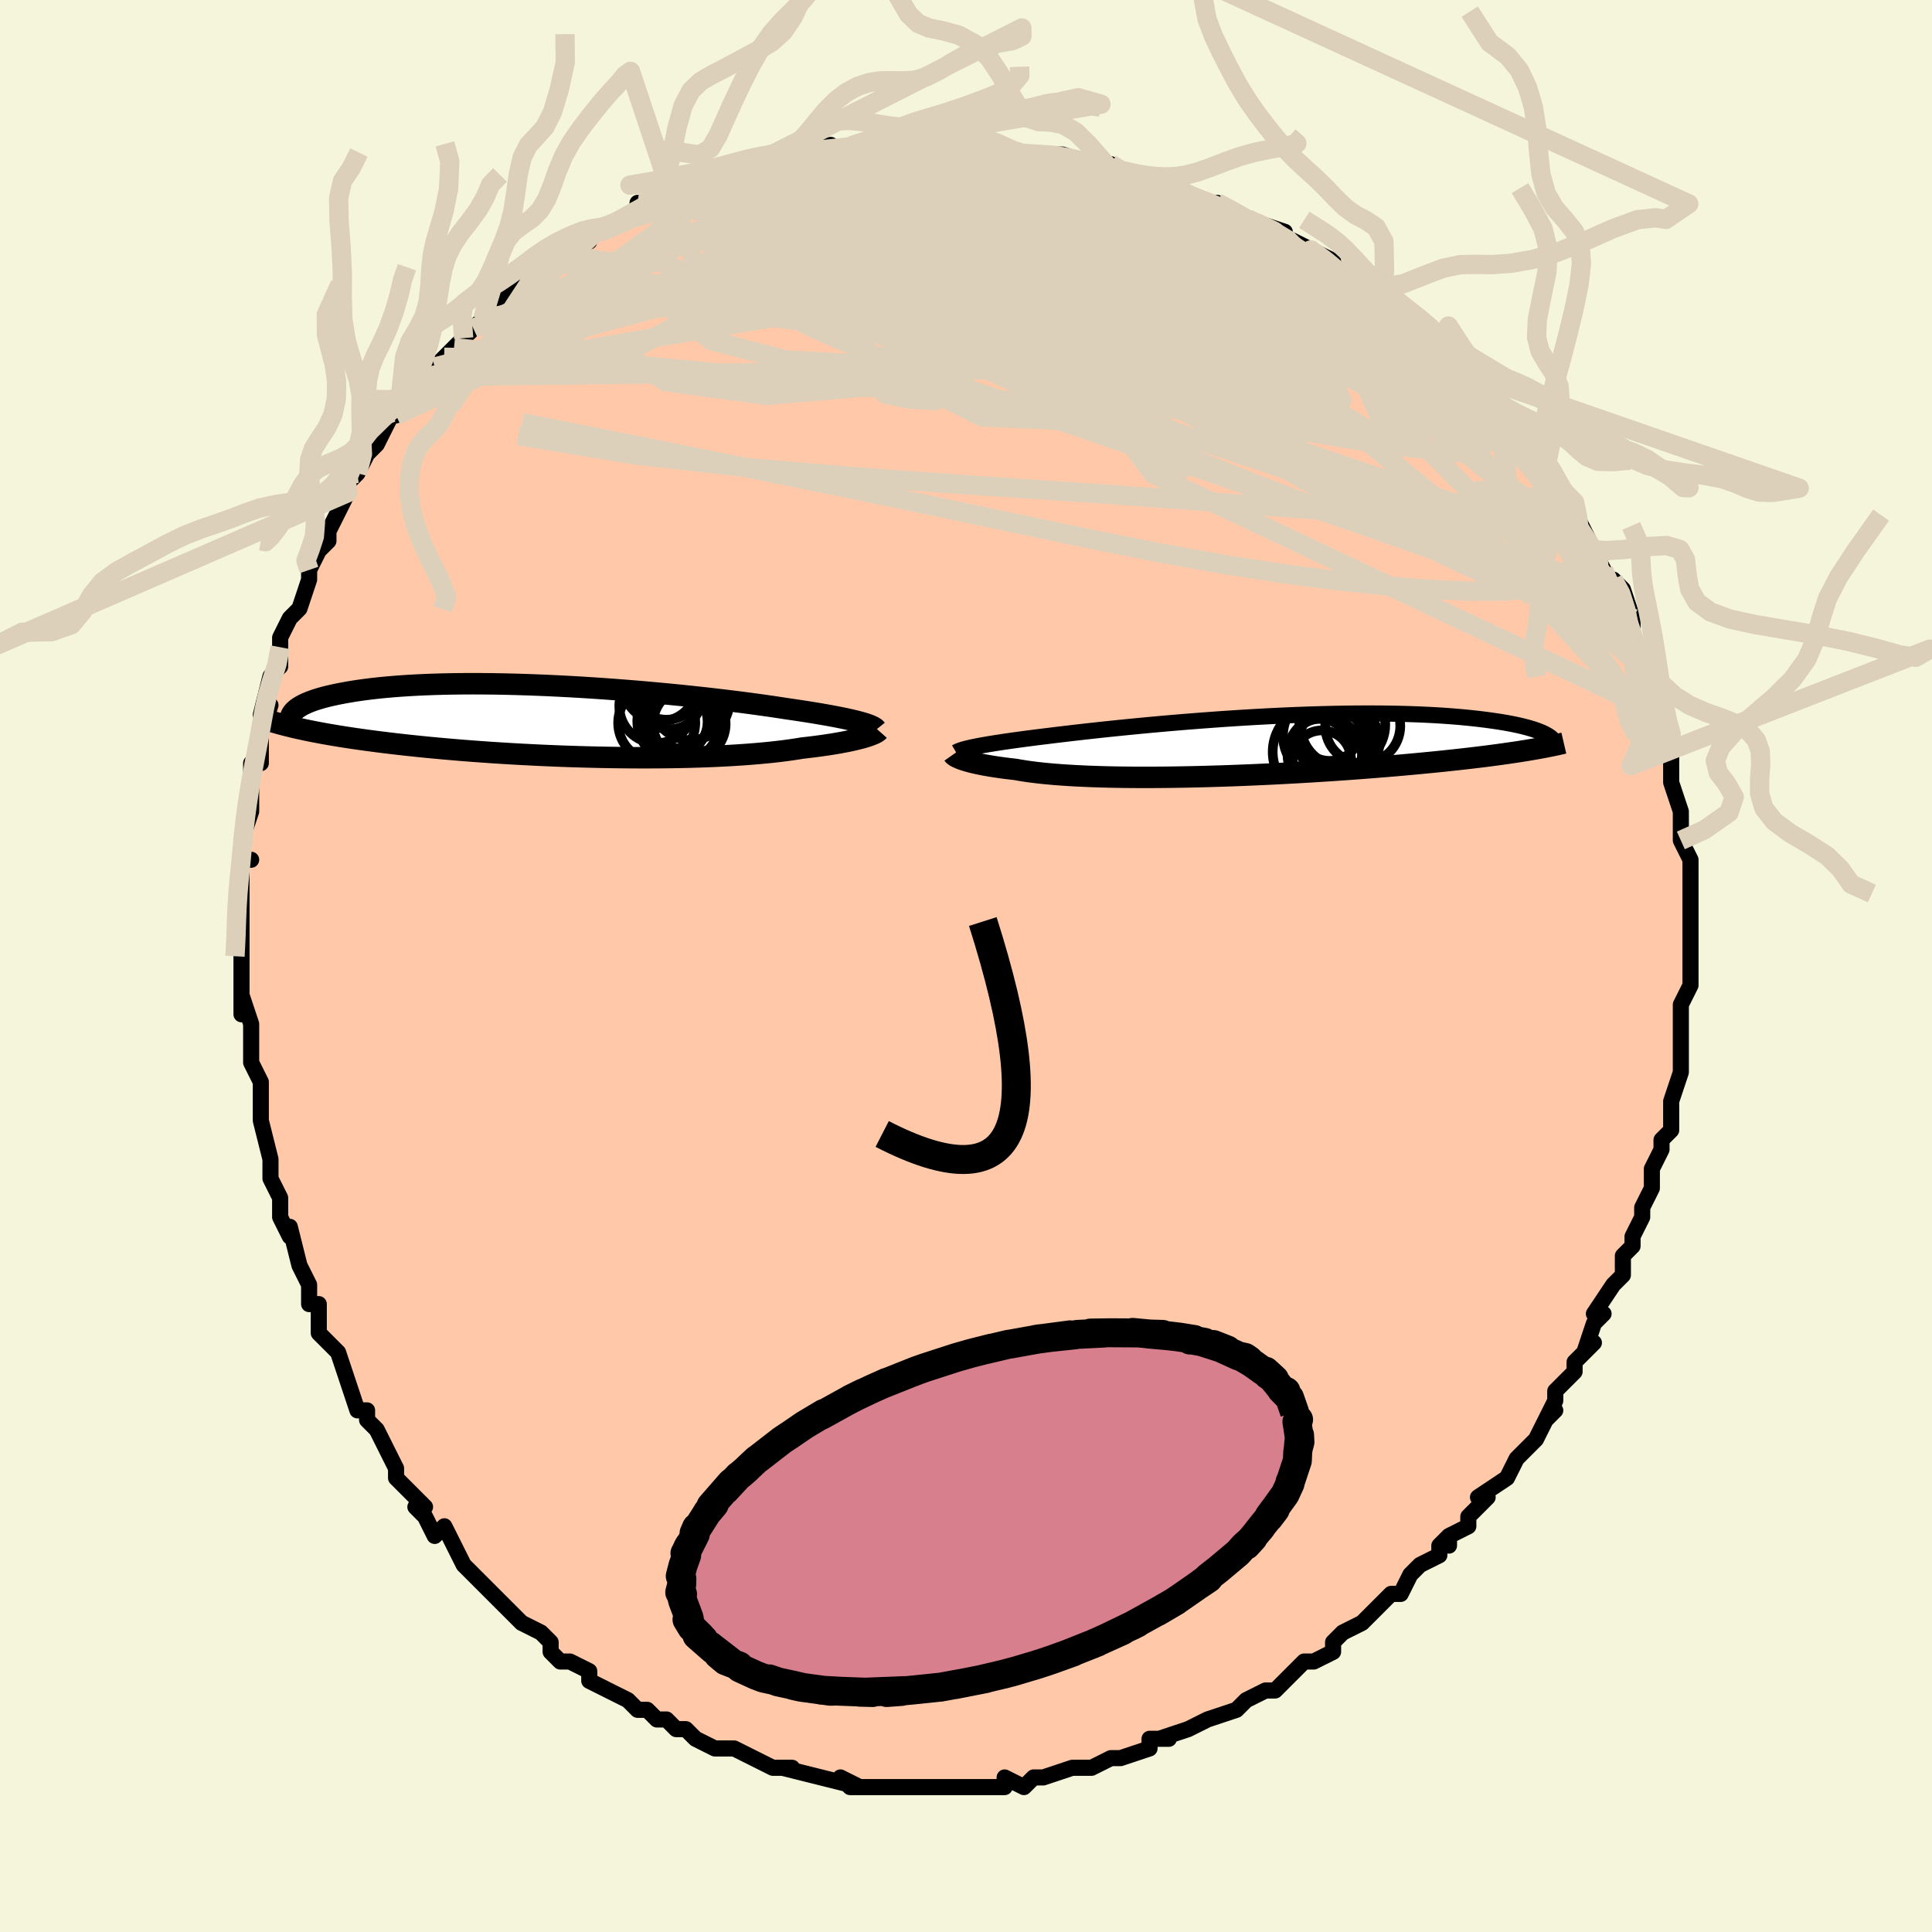 <svg viewBox="-100 -100 200 200" xmlns="http://www.w3.org/2000/svg" width="400" height="400" id="face-svg"><defs><clipPath id="leftEyeClipPath"><polyline points="30.736,0.123,30.421,0.039,30.077,-0.046,29.705,-0.133,29.304,-0.222,28.874,-0.312,28.416,-0.404,27.929,-0.498,27.413,-0.592,26.87,-0.688,26.299,-0.786,25.701,-0.884,25.076,-0.983,24.424,-1.083,23.747,-1.184,23.046,-1.286,22.38,-1.389,21.67,-1.495,20.914,-1.604,20.115,-1.716,19.274,-1.83,18.393,-1.945,17.473,-2.06,16.516,-2.177,15.526,-2.293,14.504,-2.409,13.453,-2.523,12.375,-2.636,11.274,-2.746,10.152,-2.854,9.012,-2.958,7.856,-3.059,6.689,-3.155,5.512,-3.247,4.329,-3.334,3.142,-3.415,1.955,-3.49,0.769,-3.559,-0.412,-3.622,-1.585,-3.678,-2.749,-3.726,-3.9,-3.768,-5.036,-3.802,-6.156,-3.829,-7.257,-3.848,-8.337,-3.859,-9.394,-3.863,-10.426,-3.859,-11.433,-3.847,-12.412,-3.828,-13.363,-3.801,-14.284,-3.767,-15.174,-3.726,-16.033,-3.678,-16.86,-3.624,-17.654,-3.563,-18.416,-3.496,-19.145,-3.424,-19.842,-3.346,-20.506,-3.263,-21.138,-3.176,-21.738,-3.085,-22.308,-2.99,-22.848,-2.892,-23.36,-2.792,-23.844,-2.689,-24.301,-2.585,-24.731,-2.477,-25.134,-2.366,-25.51,-2.252,-25.86,-2.136,-26.184,-2.018,-26.482,-1.898,-26.755,-1.776,-27.004,-1.652,-27.228,-1.527,-27.429,-1.401,-27.606,-1.274,-27.761,-1.146,-27.894,-1.017,-27.635,0.719,-27.189,0.819,-26.725,0.919,-26.245,1.018,-25.748,1.116,-25.234,1.214,-24.703,1.312,-24.154,1.408,-23.588,1.504,-23.004,1.599,-22.403,1.693,-21.785,1.786,-21.149,1.878,-20.495,1.969,-19.824,2.059,-19.135,2.149,-18.425,2.237,-17.696,2.325,-16.946,2.412,-16.176,2.497,-15.386,2.582,-14.575,2.665,-13.744,2.747,-12.894,2.826,-12.024,2.904,-11.136,2.98,-10.23,3.054,-9.307,3.125,-8.366,3.194,-7.411,3.26,-6.441,3.322,-5.457,3.382,-4.461,3.439,-3.453,3.491,-2.436,3.541,-1.41,3.586,-0.377,3.628,0.661,3.665,1.704,3.698,2.749,3.726,3.794,3.75,4.839,3.77,5.881,3.784,6.919,3.794,7.951,3.798,8.975,3.797,9.989,3.791,10.991,3.78,11.981,3.764,12.955,3.742,13.913,3.714,14.851,3.682,15.77,3.644,16.667,3.6,17.541,3.551,18.389,3.497,19.211,3.438,20.006,3.374,20.772,3.305,21.508,3.232,22.213,3.153,22.886,3.071,23.526,2.984,24.134,2.894,24.708,2.8,25.29,2.733,25.852,2.665,26.394,2.595,26.914,2.523,27.414,2.449,27.892,2.374,28.348,2.298,28.781,2.22,29.192,2.142,29.581,2.064,29.946,1.985,30.289,1.905,30.608,1.826,30.904,1.748,31.177,1.67"></polyline></clipPath><clipPath id="rightEyeClipPath"><polyline points="-28.553,0.099,-28.229,0.034,-27.878,-0.032,-27.501,-0.099,-27.098,-0.168,-26.668,-0.238,-26.212,-0.31,-25.73,-0.384,-25.222,-0.459,-24.688,-0.535,-24.128,-0.613,-23.543,-0.692,-22.933,-0.773,-22.299,-0.854,-21.641,-0.937,-20.96,-1.02,-20.312,-1.1,-19.622,-1.183,-18.89,-1.27,-18.116,-1.36,-17.303,-1.453,-16.452,-1.548,-15.564,-1.645,-14.641,-1.743,-13.686,-1.842,-12.7,-1.941,-11.686,-2.04,-10.646,-2.139,-9.583,-2.237,-8.499,-2.333,-7.397,-2.426,-6.28,-2.518,-5.149,-2.606,-4.009,-2.691,-2.86,-2.773,-1.707,-2.85,-0.552,-2.922,0.603,-2.99,1.756,-3.052,2.903,-3.109,4.043,-3.161,5.172,-3.206,6.29,-3.245,7.394,-3.278,8.482,-3.305,9.552,-3.325,10.602,-3.339,11.63,-3.346,12.637,-3.346,13.618,-3.341,14.575,-3.328,15.505,-3.31,16.408,-3.285,17.283,-3.255,18.129,-3.218,18.945,-3.177,19.732,-3.13,20.49,-3.078,21.217,-3.021,21.915,-2.961,22.584,-2.896,23.224,-2.828,23.836,-2.757,24.42,-2.684,24.977,-2.608,25.509,-2.531,26.016,-2.451,26.498,-2.369,26.955,-2.284,27.388,-2.198,27.796,-2.109,28.181,-2.018,28.542,-1.926,28.879,-1.832,29.194,-1.737,29.487,-1.641,29.757,-1.544,30.006,-1.447,30.235,-1.349,30.442,-1.25,28.239,0.531,27.727,0.612,27.198,0.692,26.652,0.772,26.088,0.852,25.506,0.931,24.907,1.011,24.29,1.09,23.656,1.169,23.004,1.247,22.335,1.325,21.648,1.403,20.945,1.48,20.224,1.557,19.487,1.633,18.732,1.708,17.957,1.784,17.163,1.859,16.348,1.934,15.515,2.008,14.662,2.082,13.791,2.154,12.902,2.226,11.995,2.297,11.072,2.367,10.133,2.436,9.179,2.503,8.211,2.568,7.23,2.631,6.238,2.693,5.234,2.752,4.222,2.809,3.201,2.864,2.174,2.916,1.142,2.965,0.106,3.011,-0.932,3.053,-1.971,3.093,-3.008,3.129,-4.043,3.161,-5.073,3.189,-6.096,3.213,-7.112,3.233,-8.119,3.249,-9.114,3.26,-10.096,3.266,-11.063,3.268,-12.014,3.265,-12.947,3.257,-13.861,3.244,-14.753,3.226,-15.622,3.202,-16.468,3.174,-17.287,3.14,-18.08,3.101,-18.845,3.057,-19.581,3.008,-20.287,2.954,-20.961,2.895,-21.604,2.831,-22.215,2.762,-22.792,2.689,-23.336,2.611,-23.848,2.53,-24.325,2.444,-24.829,2.387,-25.313,2.328,-25.777,2.267,-26.219,2.204,-26.641,2.14,-27.042,2.074,-27.422,2.007,-27.781,1.94,-28.119,1.871,-28.435,1.802,-28.731,1.732,-29.005,1.663,-29.259,1.593,-29.491,1.524,-29.703,1.456"></polyline></clipPath><filter id="fuzzy"><feTurbulence id="turbulence" baseFrequency="0.05" numOctaves="3" type="noise" result="noise"></feTurbulence><feDisplacementMap in="SourceGraphic" in2="noise" scale="2"></feDisplacementMap></filter><linearGradient id="rainbowGradient" x1="0%" y1="0%" x2="100%" y2="0%"><stop offset="0%" style="stop-color: rgb(128, 128, 128);  stop-opacity: 1"></stop><stop offset="50%" style="stop-color: rgb(145, 85, 61);  stop-opacity: 1"></stop><stop offset="100%" style="stop-color: rgb(0, 191, 255);  stop-opacity: 1"></stop></linearGradient></defs><title>That&#39;s an ugly face</title><desc>CREATED BY XUAN TANG, MORE INFO AT TXSTC55.GITHUB.IO</desc><rect x="-100" y="-100" width="100%" height="100%" opacity="1" fill="rgb(245, 245, 220)"></rect><polyline id="faceContour" points="75,-1,75,2,75,2,74,4,74,5,74,5,74,7,74,9,74,10,74,11,73,14,73,14,73,15,73,16,73,17,72,18,72,19,71,21,71,22,71,23,70,25,70,26,69,28,69,29,68,30,68,31,68,32,67,33,65,36,66,36,65,37,64,40,65,39,63,41,63,41,63,42,61,44,61,45,60,47,61,46,60,47,59,49,57,51,56,53,57,51,56,53,53,55,54,55,52,57,52,58,50,59,50,60,50,59,49,60,49,61,47,62,46,63,45,65,45,65,44,65,43,66,42,67,41,68,41,68,39,69,38,70,38,71,36,72,36,72,35,72,33,74,32,75,31,75,29,76,28,77,28,77,28,77,25,78,25,78,23,79,23,79,20,80,21,80,19,80,19,81,16,82,16,82,16,82,15,82,13,83,11,83,11,83,8,84,8,84,7,84,6,85,4,84,4,85,3,85,1,85,-1,85,0,85,-2,85,-4,85,-5,85,-6,85,-8,85,-7,85,-9,85,-9,85,-12,85,-13,84,-11,85,-15,84,-15,84,-19,83,-18,83,-18,83,-20,83,-22,82,-22,82,-24,81,-25,81,-25,81,-26,81,-28,80,-29,79,-30,79,-31,78,-32,78,-33,77,-33,77,-34,77,-35,76,-37,75,-39,74,-39,73,-39,73,-41,72,-41,72,-42,72,-43,71,-43,70,-44,69,-46,68,-47,67,-49,65,-48,66,-49,65,-50,64,-51,63,-52,62,-53,60,-53,60,-54,58,-55,59,-56,57,-57,56,-56,56,-58,54,-59,53,-59,52,-61,48,-62,47,-62,47,-62,46,-63,46,-64,43,-64,43,-64,43,-65,40,-67,38,-67,37,-67,38,-67,35,-68,35,-68,33,-69,31,-69,31,-70,27,-70,28,-71,26,-71,24,-72,22,-72,22,-72,21,-72,22,-72,20,-73,16,-73,14,-73,14,-73,12,-74,10,-74,10,-74,8,-74,8,-74,6,-75,3,-75,5,-75,1,-75,-1,-75,-2,-75,-2,-75,-6,-75,-5,-75,-8,-75,-11,-74,-11,-74,-11,-75,-11,-75,-13,-74,-16,-74,-17,-74,-17,-74,-17,-74,-21,-73,-21,-73,-24,-72,-27,-73,-26,-73,-26,-72,-30,-71,-31,-71,-33,-71,-33,-71,-34,-70,-36,-69,-37,-68,-40,-68,-41,-68,-41,-68,-41,-67,-43,-66,-44,-66,-45,-65,-47,-65,-47,-64,-49,-64,-50,-63,-51,-63,-51,-62,-53,-61,-54,-60,-56,-59,-58,-59,-57,-59,-57,-59,-58,-56,-61,-56,-60,-55,-62,-53,-64,-53,-64,-52,-65,-51,-66,-50,-67,-50,-67,-49,-68,-49,-68,-47,-70,-45,-72,-45,-71,-44,-72,-43,-73,-43,-73,-41,-75,-40,-75,-39,-75,-39,-76,-38,-76,-36,-77,-34,-78,-34,-79,-33,-79,-30,-80,-31,-80,-30,-80,-27,-81,-26,-81,-25,-82,-24,-82,-25,-82,-21,-83,-21,-83,-19,-83,-18,-84,-17,-84,-16,-84,-14,-85,-13,-84,-14,-84,-11,-85,-9,-85,-9,-85,-8,-85,-6,-85,-5,-85,-4,-85,-4,-85,-3,-85,0,-85,3,-85,3,-85,4,-84,6,-84,5,-84,6,-84,8,-84,9,-84,10,-84,13,-83,14,-83,15,-83,15,-82,19,-81,20,-81,19,-81,20,-81,23,-80,21,-81,24,-79,25,-79,26,-79,28,-78,28,-78,29,-77,33,-76,30,-77,32,-76,36,-74,34,-75,38,-73,37,-73,39,-72,38,-72,41,-71,42,-69,43,-69,43,-69,46,-67,46,-67,47,-65,47,-66,49,-65,50,-63,51,-62,53,-61,52,-61,53,-60,55,-58,54,-58,55,-58,57,-55,58,-54,57,-55,60,-52,60,-52,60,-51,60,-51,62,-48,62,-49,63,-48,63,-47,65,-43,65,-43,65,-43,66,-41,66,-41,67,-39,67,-40,68,-39,69,-36,69,-35,69,-34,70,-32,70,-31,71,-30,71,-30,72,-26,72,-25,73,-24,73,-23,73,-24,73,-22,73,-19,73,-20,73,-19,74,-16,74,-15,74,-13,74,-13,75,-11,75,-9,75,-10,75,-6,75,-6,75,-5,75,-4,75,-1,75,-2,75,-1,75,2" fill="#ffc9a9" stroke="black" stroke-width="1.667" stroke-linejoin="round" filter="url(#fuzzy)"></polyline><g transform="translate(29.449 -22.795)"><polyline id="rightCountour" points="-28.553,0.099,-28.229,0.034,-27.878,-0.032,-27.501,-0.099,-27.098,-0.168,-26.668,-0.238,-26.212,-0.31,-25.73,-0.384,-25.222,-0.459,-24.688,-0.535,-24.128,-0.613,-23.543,-0.692,-22.933,-0.773,-22.299,-0.854,-21.641,-0.937,-20.96,-1.02,-20.312,-1.1,-19.622,-1.183,-18.89,-1.27,-18.116,-1.36,-17.303,-1.453,-16.452,-1.548,-15.564,-1.645,-14.641,-1.743,-13.686,-1.842,-12.7,-1.941,-11.686,-2.04,-10.646,-2.139,-9.583,-2.237,-8.499,-2.333,-7.397,-2.426,-6.28,-2.518,-5.149,-2.606,-4.009,-2.691,-2.86,-2.773,-1.707,-2.85,-0.552,-2.922,0.603,-2.99,1.756,-3.052,2.903,-3.109,4.043,-3.161,5.172,-3.206,6.29,-3.245,7.394,-3.278,8.482,-3.305,9.552,-3.325,10.602,-3.339,11.63,-3.346,12.637,-3.346,13.618,-3.341,14.575,-3.328,15.505,-3.31,16.408,-3.285,17.283,-3.255,18.129,-3.218,18.945,-3.177,19.732,-3.13,20.49,-3.078,21.217,-3.021,21.915,-2.961,22.584,-2.896,23.224,-2.828,23.836,-2.757,24.42,-2.684,24.977,-2.608,25.509,-2.531,26.016,-2.451,26.498,-2.369,26.955,-2.284,27.388,-2.198,27.796,-2.109,28.181,-2.018,28.542,-1.926,28.879,-1.832,29.194,-1.737,29.487,-1.641,29.757,-1.544,30.006,-1.447,30.235,-1.349,30.442,-1.25,28.239,0.531,27.727,0.612,27.198,0.692,26.652,0.772,26.088,0.852,25.506,0.931,24.907,1.011,24.29,1.09,23.656,1.169,23.004,1.247,22.335,1.325,21.648,1.403,20.945,1.48,20.224,1.557,19.487,1.633,18.732,1.708,17.957,1.784,17.163,1.859,16.348,1.934,15.515,2.008,14.662,2.082,13.791,2.154,12.902,2.226,11.995,2.297,11.072,2.367,10.133,2.436,9.179,2.503,8.211,2.568,7.23,2.631,6.238,2.693,5.234,2.752,4.222,2.809,3.201,2.864,2.174,2.916,1.142,2.965,0.106,3.011,-0.932,3.053,-1.971,3.093,-3.008,3.129,-4.043,3.161,-5.073,3.189,-6.096,3.213,-7.112,3.233,-8.119,3.249,-9.114,3.26,-10.096,3.266,-11.063,3.268,-12.014,3.265,-12.947,3.257,-13.861,3.244,-14.753,3.226,-15.622,3.202,-16.468,3.174,-17.287,3.14,-18.08,3.101,-18.845,3.057,-19.581,3.008,-20.287,2.954,-20.961,2.895,-21.604,2.831,-22.215,2.762,-22.792,2.689,-23.336,2.611,-23.848,2.53,-24.325,2.444,-24.829,2.387,-25.313,2.328,-25.777,2.267,-26.219,2.204,-26.641,2.14,-27.042,2.074,-27.422,2.007,-27.781,1.94,-28.119,1.871,-28.435,1.802,-28.731,1.732,-29.005,1.663,-29.259,1.593,-29.491,1.524,-29.703,1.456" fill="white" stroke="white" stroke-width="0" stroke-linejoin="round" filter="url(#fuzzy)"></polyline></g><g transform="translate(-41.674 -25.358)"><polyline id="leftCountour" points="30.736,0.123,30.421,0.039,30.077,-0.046,29.705,-0.133,29.304,-0.222,28.874,-0.312,28.416,-0.404,27.929,-0.498,27.413,-0.592,26.87,-0.688,26.299,-0.786,25.701,-0.884,25.076,-0.983,24.424,-1.083,23.747,-1.184,23.046,-1.286,22.38,-1.389,21.67,-1.495,20.914,-1.604,20.115,-1.716,19.274,-1.83,18.393,-1.945,17.473,-2.06,16.516,-2.177,15.526,-2.293,14.504,-2.409,13.453,-2.523,12.375,-2.636,11.274,-2.746,10.152,-2.854,9.012,-2.958,7.856,-3.059,6.689,-3.155,5.512,-3.247,4.329,-3.334,3.142,-3.415,1.955,-3.49,0.769,-3.559,-0.412,-3.622,-1.585,-3.678,-2.749,-3.726,-3.9,-3.768,-5.036,-3.802,-6.156,-3.829,-7.257,-3.848,-8.337,-3.859,-9.394,-3.863,-10.426,-3.859,-11.433,-3.847,-12.412,-3.828,-13.363,-3.801,-14.284,-3.767,-15.174,-3.726,-16.033,-3.678,-16.86,-3.624,-17.654,-3.563,-18.416,-3.496,-19.145,-3.424,-19.842,-3.346,-20.506,-3.263,-21.138,-3.176,-21.738,-3.085,-22.308,-2.99,-22.848,-2.892,-23.36,-2.792,-23.844,-2.689,-24.301,-2.585,-24.731,-2.477,-25.134,-2.366,-25.51,-2.252,-25.86,-2.136,-26.184,-2.018,-26.482,-1.898,-26.755,-1.776,-27.004,-1.652,-27.228,-1.527,-27.429,-1.401,-27.606,-1.274,-27.761,-1.146,-27.894,-1.017,-27.635,0.719,-27.189,0.819,-26.725,0.919,-26.245,1.018,-25.748,1.116,-25.234,1.214,-24.703,1.312,-24.154,1.408,-23.588,1.504,-23.004,1.599,-22.403,1.693,-21.785,1.786,-21.149,1.878,-20.495,1.969,-19.824,2.059,-19.135,2.149,-18.425,2.237,-17.696,2.325,-16.946,2.412,-16.176,2.497,-15.386,2.582,-14.575,2.665,-13.744,2.747,-12.894,2.826,-12.024,2.904,-11.136,2.98,-10.23,3.054,-9.307,3.125,-8.366,3.194,-7.411,3.26,-6.441,3.322,-5.457,3.382,-4.461,3.439,-3.453,3.491,-2.436,3.541,-1.41,3.586,-0.377,3.628,0.661,3.665,1.704,3.698,2.749,3.726,3.794,3.75,4.839,3.77,5.881,3.784,6.919,3.794,7.951,3.798,8.975,3.797,9.989,3.791,10.991,3.78,11.981,3.764,12.955,3.742,13.913,3.714,14.851,3.682,15.77,3.644,16.667,3.6,17.541,3.551,18.389,3.497,19.211,3.438,20.006,3.374,20.772,3.305,21.508,3.232,22.213,3.153,22.886,3.071,23.526,2.984,24.134,2.894,24.708,2.8,25.29,2.733,25.852,2.665,26.394,2.595,26.914,2.523,27.414,2.449,27.892,2.374,28.348,2.298,28.781,2.22,29.192,2.142,29.581,2.064,29.946,1.985,30.289,1.905,30.608,1.826,30.904,1.748,31.177,1.67" fill="white" stroke="white" stroke-width="0" stroke-linejoin="round" filter="url(#fuzzy)"></polyline></g><g transform="translate(29.449 -22.795)"><polyline id="rightUpper" points="-30.472,0.679,-30.379,0.624,-30.266,0.569,-30.132,0.513,-29.977,0.457,-29.8,0.4,-29.599,0.342,-29.375,0.283,-29.126,0.223,-28.852,0.162,-28.553,0.099,-28.229,0.034,-27.878,-0.032,-27.501,-0.099,-27.098,-0.168,-26.668,-0.238,-26.212,-0.31,-25.73,-0.384,-25.222,-0.459,-24.688,-0.535,-24.128,-0.613,-23.543,-0.692,-22.933,-0.773,-22.299,-0.854,-21.641,-0.937,-20.96,-1.02,-20.312,-1.1,-19.622,-1.183,-18.89,-1.27,-18.116,-1.36,-17.303,-1.453,-16.452,-1.548,-15.564,-1.645,-14.641,-1.743,-13.686,-1.842,-12.7,-1.941,-11.686,-2.04,-10.646,-2.139,-9.583,-2.237,-8.499,-2.333,-7.397,-2.426,-6.28,-2.518,-5.149,-2.606,-4.009,-2.691,-2.86,-2.773,-1.707,-2.85,-0.552,-2.922,0.603,-2.99,1.756,-3.052,2.903,-3.109,4.043,-3.161,5.172,-3.206,6.29,-3.245,7.394,-3.278,8.482,-3.305,9.552,-3.325,10.602,-3.339,11.63,-3.346,12.637,-3.346,13.618,-3.341,14.575,-3.328,15.505,-3.31,16.408,-3.285,17.283,-3.255,18.129,-3.218,18.945,-3.177,19.732,-3.13,20.49,-3.078,21.217,-3.021,21.915,-2.961,22.584,-2.896,23.224,-2.828,23.836,-2.757,24.42,-2.684,24.977,-2.608,25.509,-2.531,26.016,-2.451,26.498,-2.369,26.955,-2.284,27.388,-2.198,27.796,-2.109,28.181,-2.018,28.542,-1.926,28.879,-1.832,29.194,-1.737,29.487,-1.641,29.757,-1.544,30.006,-1.447,30.235,-1.349,30.442,-1.25,30.629,-1.152,30.797,-1.053,30.946,-0.955,31.076,-0.857,31.188,-0.759,31.283,-0.661,31.36,-0.564,31.421,-0.467,31.466,-0.371,31.495,-0.276" fill="none" stroke="black" stroke-width="1.667" stroke-linejoin="round" filter="url(#fuzzy)"></polyline><polyline id="rightLower" points="-30.773,0.895,-30.745,0.935,-30.701,0.98,-30.64,1.03,-30.562,1.083,-30.466,1.139,-30.352,1.198,-30.219,1.26,-30.067,1.324,-29.895,1.389,-29.703,1.456,-29.491,1.524,-29.259,1.593,-29.005,1.663,-28.731,1.732,-28.435,1.802,-28.119,1.871,-27.781,1.94,-27.422,2.007,-27.042,2.074,-26.641,2.14,-26.219,2.204,-25.777,2.267,-25.313,2.328,-24.829,2.387,-24.325,2.444,-23.848,2.53,-23.336,2.611,-22.792,2.689,-22.215,2.762,-21.604,2.831,-20.961,2.895,-20.287,2.954,-19.581,3.008,-18.845,3.057,-18.08,3.101,-17.287,3.14,-16.468,3.174,-15.622,3.202,-14.753,3.226,-13.861,3.244,-12.947,3.257,-12.014,3.265,-11.063,3.268,-10.096,3.266,-9.114,3.26,-8.119,3.249,-7.112,3.233,-6.096,3.213,-5.073,3.189,-4.043,3.161,-3.008,3.129,-1.971,3.093,-0.932,3.053,0.106,3.011,1.142,2.965,2.174,2.916,3.201,2.864,4.222,2.809,5.234,2.752,6.238,2.693,7.23,2.631,8.211,2.568,9.179,2.503,10.133,2.436,11.072,2.367,11.995,2.297,12.902,2.226,13.791,2.154,14.662,2.082,15.515,2.008,16.348,1.934,17.163,1.859,17.957,1.784,18.732,1.708,19.487,1.633,20.224,1.557,20.945,1.48,21.648,1.403,22.335,1.325,23.004,1.247,23.656,1.169,24.29,1.09,24.907,1.011,25.506,0.931,26.088,0.852,26.652,0.772,27.198,0.692,27.727,0.612,28.239,0.531,28.733,0.451,29.21,0.37,29.67,0.289,30.114,0.208,30.541,0.127,30.952,0.046,31.347,-0.034,31.726,-0.115,32.09,-0.197,32.439,-0.278" fill="none" stroke="black" stroke-width="2.222" stroke-linejoin="round" filter="url(#fuzzy)"></polyline><!--[--><circle r="4.034" cx="8.932" cy="-0.985" stroke="black" fill="none" stroke-width="1" filter="url(#fuzzy)" clip-path="url(#rightEyeClipPath)"></circle><circle r="3.019" cx="7.386" cy="1.425" stroke="black" fill="none" stroke-width="1" filter="url(#fuzzy)" clip-path="url(#rightEyeClipPath)"></circle><circle r="4.163" cx="9.187" cy="-0.368" stroke="black" fill="none" stroke-width="1" filter="url(#fuzzy)" clip-path="url(#rightEyeClipPath)"></circle><circle r="3.886" cx="11.622" cy="-2.061" stroke="black" fill="none" stroke-width="1" filter="url(#fuzzy)" clip-path="url(#rightEyeClipPath)"></circle><circle r="3.184" cx="7.176" cy="0.398" stroke="black" fill="none" stroke-width="1" filter="url(#fuzzy)" clip-path="url(#rightEyeClipPath)"></circle><circle r="4.468" cx="7.835" cy="-1.048" stroke="black" fill="none" stroke-width="1" filter="url(#fuzzy)" clip-path="url(#rightEyeClipPath)"></circle><circle r="4.388" cx="9.567" cy="-2.196" stroke="black" fill="none" stroke-width="1" filter="url(#fuzzy)" clip-path="url(#rightEyeClipPath)"></circle><circle r="3.174" cx="8.178" cy="-1.611" stroke="black" fill="none" stroke-width="1" filter="url(#fuzzy)" clip-path="url(#rightEyeClipPath)"></circle><circle r="4.967" cx="7.269" cy="0.634" stroke="black" fill="none" stroke-width="1" filter="url(#fuzzy)" clip-path="url(#rightEyeClipPath)"></circle><circle r="3.854" cx="7.687" cy="0.904" stroke="black" fill="none" stroke-width="1" filter="url(#fuzzy)" clip-path="url(#rightEyeClipPath)"></circle><!--]--></g><g transform="translate(-41.674 -25.358)"><polyline id="leftUpper" points="32.405,0.872,32.349,0.803,32.271,0.733,32.169,0.662,32.043,0.59,31.892,0.516,31.715,0.441,31.512,0.364,31.281,0.285,31.022,0.205,30.736,0.123,30.421,0.039,30.077,-0.046,29.705,-0.133,29.304,-0.222,28.874,-0.312,28.416,-0.404,27.929,-0.498,27.413,-0.592,26.87,-0.688,26.299,-0.786,25.701,-0.884,25.076,-0.983,24.424,-1.083,23.747,-1.184,23.046,-1.286,22.38,-1.389,21.67,-1.495,20.914,-1.604,20.115,-1.716,19.274,-1.83,18.393,-1.945,17.473,-2.06,16.516,-2.177,15.526,-2.293,14.504,-2.409,13.453,-2.523,12.375,-2.636,11.274,-2.746,10.152,-2.854,9.012,-2.958,7.856,-3.059,6.689,-3.155,5.512,-3.247,4.329,-3.334,3.142,-3.415,1.955,-3.49,0.769,-3.559,-0.412,-3.622,-1.585,-3.678,-2.749,-3.726,-3.9,-3.768,-5.036,-3.802,-6.156,-3.829,-7.257,-3.848,-8.337,-3.859,-9.394,-3.863,-10.426,-3.859,-11.433,-3.847,-12.412,-3.828,-13.363,-3.801,-14.284,-3.767,-15.174,-3.726,-16.033,-3.678,-16.86,-3.624,-17.654,-3.563,-18.416,-3.496,-19.145,-3.424,-19.842,-3.346,-20.506,-3.263,-21.138,-3.176,-21.738,-3.085,-22.308,-2.99,-22.848,-2.892,-23.36,-2.792,-23.844,-2.689,-24.301,-2.585,-24.731,-2.477,-25.134,-2.366,-25.51,-2.252,-25.86,-2.136,-26.184,-2.018,-26.482,-1.898,-26.755,-1.776,-27.004,-1.652,-27.228,-1.527,-27.429,-1.401,-27.606,-1.274,-27.761,-1.146,-27.894,-1.017,-28.005,-0.888,-28.095,-0.759,-28.165,-0.63,-28.215,-0.5,-28.246,-0.371,-28.258,-0.242,-28.253,-0.113,-28.229,0.015,-28.189,0.143,-28.132,0.271" fill="none" stroke="black" stroke-width="2.222" stroke-linejoin="round" filter="url(#fuzzy)"></polyline><polyline id="leftLower" points="32.642,0.998,32.595,1.051,32.527,1.108,32.437,1.169,32.326,1.233,32.191,1.301,32.035,1.37,31.855,1.443,31.652,1.517,31.426,1.593,31.177,1.67,30.904,1.748,30.608,1.826,30.289,1.905,29.946,1.985,29.581,2.064,29.192,2.142,28.781,2.22,28.348,2.298,27.892,2.374,27.414,2.449,26.914,2.523,26.394,2.595,25.852,2.665,25.29,2.733,24.708,2.8,24.134,2.894,23.526,2.984,22.886,3.071,22.213,3.153,21.508,3.232,20.772,3.305,20.006,3.374,19.211,3.438,18.389,3.497,17.541,3.551,16.667,3.6,15.77,3.644,14.851,3.682,13.913,3.714,12.955,3.742,11.981,3.764,10.991,3.78,9.989,3.791,8.975,3.797,7.951,3.798,6.919,3.794,5.881,3.784,4.839,3.77,3.794,3.75,2.749,3.726,1.704,3.698,0.661,3.665,-0.377,3.628,-1.41,3.586,-2.436,3.541,-3.453,3.491,-4.461,3.439,-5.457,3.382,-6.441,3.322,-7.411,3.26,-8.366,3.194,-9.307,3.125,-10.23,3.054,-11.136,2.98,-12.024,2.904,-12.894,2.826,-13.744,2.747,-14.575,2.665,-15.386,2.582,-16.176,2.497,-16.946,2.412,-17.696,2.325,-18.425,2.237,-19.135,2.149,-19.824,2.059,-20.495,1.969,-21.149,1.878,-21.785,1.786,-22.403,1.693,-23.004,1.599,-23.588,1.504,-24.154,1.408,-24.703,1.312,-25.234,1.214,-25.748,1.116,-26.245,1.018,-26.725,0.919,-27.189,0.819,-27.635,0.719,-28.066,0.618,-28.48,0.517,-28.878,0.416,-29.261,0.314,-29.629,0.212,-29.981,0.109,-30.319,0.006,-30.643,-0.097,-30.953,-0.2,-31.249,-0.303" fill="none" stroke="black" stroke-width="2.222" stroke-linejoin="round" filter="url(#fuzzy)"></polyline><!--[--><circle r="3.612" cx="11.834" cy="-0.785" stroke="black" fill="none" stroke-width="1" filter="url(#fuzzy)" clip-path="url(#leftEyeClipPath)"></circle><circle r="3.509" cx="11.414" cy="0.061" stroke="black" fill="none" stroke-width="1" filter="url(#fuzzy)" clip-path="url(#leftEyeClipPath)"></circle><circle r="4.015" cx="13.165" cy="-2.036" stroke="black" fill="none" stroke-width="1" filter="url(#fuzzy)" clip-path="url(#leftEyeClipPath)"></circle><circle r="4.282" cx="11.926" cy="0.003" stroke="black" fill="none" stroke-width="1" filter="url(#fuzzy)" clip-path="url(#leftEyeClipPath)"></circle><circle r="3.754" cx="13.038" cy="0.294" stroke="black" fill="none" stroke-width="1" filter="url(#fuzzy)" clip-path="url(#leftEyeClipPath)"></circle><circle r="3.354" cx="10.989" cy="-2.502" stroke="black" fill="none" stroke-width="1" filter="url(#fuzzy)" clip-path="url(#leftEyeClipPath)"></circle><circle r="3.835" cx="9.995" cy="-3.796" stroke="black" fill="none" stroke-width="1" filter="url(#fuzzy)" clip-path="url(#leftEyeClipPath)"></circle><circle r="3.839" cx="9.621" cy="-1.542" stroke="black" fill="none" stroke-width="1" filter="url(#fuzzy)" clip-path="url(#leftEyeClipPath)"></circle><circle r="3.674" cx="10.652" cy="-3.81" stroke="black" fill="none" stroke-width="1" filter="url(#fuzzy)" clip-path="url(#leftEyeClipPath)"></circle><circle r="3.993" cx="9.657" cy="0.189" stroke="black" fill="none" stroke-width="1" filter="url(#fuzzy)" clip-path="url(#leftEyeClipPath)"></circle><!--]--></g><g id="hairs"><!--[--><polyline points="30,-77,32.006,-75.96,33.335,-75.158,33.889,-74.604,33.836,-74.198,33.26,-73.902,32.203,-73.696,30.684,-73.566,28.685,-73.511,26.149,-73.551,23.002,-73.714,19.182,-74.017,14.651,-74.467,9.399,-75.069,3.427,-75.838,-3.283,-76.771,-10.838,-77.825,-19.531,-78.932" fill="none" stroke="rgb(220, 208, 186)" stroke-width="2" stroke-linejoin="round" filter="url(#fuzzy)"></polyline><polyline points="19,-81,20.231,-80.806,21.264,-80.533,22.03,-80.238,22.647,-79.944,23.086,-79.701,23.252,-79.535,23.073,-79.448,22.512,-79.447,21.536,-79.562,20.094,-79.829,18.11,-80.274,15.491,-80.893,12.087,-81.666,7.676,-82.589,2.158,-83.683" fill="none" stroke="rgb(220, 208, 186)" stroke-width="2" stroke-linejoin="round" filter="url(#fuzzy)"></polyline><polyline points="-9,-85,-8.477,-84.939,-7.187,-84.764,-5.528,-84.482,-3.698,-84.103,-1.703,-83.634,0.52,-83.082,2.991,-82.448,5.656,-81.733,8.413,-80.94,11.167,-80.082,13.863,-79.182,16.491,-78.271,19.073,-77.372,21.636,-76.503,24.192,-75.667,26.733,-74.856,29.231,-74.056,31.647,-73.258,33.933,-72.47,36.03,-71.729,37.881,-71.075,39.463,-70.498,40.836,-69.875" fill="none" stroke="rgb(220, 208, 186)" stroke-width="2" stroke-linejoin="round" filter="url(#fuzzy)"></polyline><polyline points="58,-54,58.012,-53.961,58.491,-53.331,58.625,-52.883,58.364,-52.717,57.787,-52.817,56.91,-53.182,55.687,-53.815,54.06,-54.713,51.983,-55.9,49.425,-57.437,46.359,-59.41,42.768,-61.882,38.635,-64.866,33.889,-68.369,28.34,-72.464,21.814,-77.313" fill="none" stroke="rgb(220, 208, 186)" stroke-width="2" stroke-linejoin="round" filter="url(#fuzzy)"></polyline><polyline points="-27,-81,-25.862,-81.162,-24.414,-81.279,-22.58,-81.212,-20.256,-80.99,-17.463,-80.63,-14.292,-80.134,-10.833,-79.505,-7.143,-78.744,-3.256,-77.852,0.803,-76.833,5.008,-75.703,9.339,-74.49,13.782,-73.226,18.327,-71.936,22.959,-70.623,27.656,-69.277,32.397,-67.892,37.171,-66.478,41.982,-65.027,46.783,-63.488" fill="none" stroke="rgb(220, 208, 186)" stroke-width="2" stroke-linejoin="round" filter="url(#fuzzy)"></polyline><polyline points="36,-74,35.684,-74.123,36.443,-73.611,37.195,-73.047,37.842,-72.515,38.428,-72.002,38.949,-71.517,39.35,-71.091,39.568,-70.761,39.543,-70.55,39.233,-70.477,38.607,-70.549,37.647,-70.771,36.342,-71.137,34.682,-71.64,32.647,-72.278,30.221,-73.064,27.397,-74.022,24.191,-75.176,20.633,-76.55,16.726,-78.182,12.42,-80.145,7.72,-82.489" fill="none" stroke="rgb(220, 208, 186)" stroke-width="2" stroke-linejoin="round" filter="url(#fuzzy)"></polyline><polyline points="57,-55,57.557,-54.446,58.078,-53.905,58.612,-53.277,58.977,-52.735,59.138,-52.355,59.128,-52.156,58.958,-52.15,58.594,-52.347,57.981,-52.757,57.064,-53.41,55.793,-54.376,54.126,-55.757,52.041,-57.63,49.56,-60.001,46.724,-62.832,43.516,-66.128,39.648,-70.038" fill="none" stroke="rgb(220, 208, 186)" stroke-width="2" stroke-linejoin="round" filter="url(#fuzzy)"></polyline><polyline points="67,-39,66.985,-39.385,66.582,-39.119,65.46,-38.886,63.516,-39.085,60.751,-39.871,57.172,-41.286,52.755,-43.328,47.448,-45.976,41.205,-49.213,33.998,-53.071,25.801,-57.643,16.551,-63.032,6.152,-69.26,-5.415,-76.272" fill="none" stroke="rgb(220, 208, 186)" stroke-width="2" stroke-linejoin="round" filter="url(#fuzzy)"></polyline><polyline points="-25,-82,-24.143,-81.993,-22.637,-82.017,-20.453,-81.983,-17.852,-81.837,-14.978,-81.573,-11.878,-81.191,-8.566,-80.685,-5.052,-80.056,-1.358,-79.314,2.494,-78.489,6.481,-77.615,10.571,-76.723,14.724,-75.819,18.905,-74.887,23.092,-73.905,27.277,-72.879,31.411,-71.863,35.37,-70.933,39.061,-70.095" fill="none" stroke="rgb(220, 208, 186)" stroke-width="2" stroke-linejoin="round" filter="url(#fuzzy)"></polyline><polyline points="43,-69,43.559,-68.539,44.102,-67.845,44.066,-67.299,43.455,-66.947,42.344,-66.728,40.739,-66.589,38.582,-66.533,35.795,-66.61,32.309,-66.867,28.073,-67.323,23.055,-67.976,17.244,-68.82,10.648,-69.862,3.286,-71.109,-4.86,-72.558,-13.878,-74.219,-23.762,-76.108" fill="none" stroke="rgb(220, 208, 186)" stroke-width="2" stroke-linejoin="round" filter="url(#fuzzy)"></polyline><polyline points="24,-79,24.913,-78.933,25.698,-78.669,26.241,-78.273,26.505,-77.822,26.464,-77.362,26.093,-76.902,25.383,-76.425,24.328,-75.914,22.905,-75.371,21.074,-74.811,18.792,-74.253,16.031,-73.705,12.783,-73.16,9.049,-72.609,4.832,-72.044,0.117,-71.475,-5.131,-70.915,-10.97,-70.359,-17.469,-69.766,-24.683,-69.082,-32.596,-68.319,-41.052,-67.626" fill="none" stroke="rgb(220, 208, 186)" stroke-width="2" stroke-linejoin="round" filter="url(#fuzzy)"></polyline><polyline points="-39,-76,-37.72,-76.338,-36.195,-77.048,-34.781,-77.826,-33.535,-78.52,-32.44,-79.08,-31.491,-79.505,-30.695,-79.81,-30.072,-80.005,-29.677,-80.084,-29.601,-80.019,-29.939,-79.776,-30.74,-79.331,-31.974,-78.693,-33.562,-77.891,-35.482,-76.963,-37.879,-75.965" fill="none" stroke="rgb(220, 208, 186)" stroke-width="2" stroke-linejoin="round" filter="url(#fuzzy)"></polyline><polyline points="66,-41,66.038,-40.697,65.824,-40.47,65.185,-40.423,64.037,-40.465,62.305,-40.648,59.942,-41.1,56.938,-41.931,53.3,-43.206,49.018,-44.941,44.066,-47.125,38.4,-49.737,31.977,-52.78,24.752,-56.302,16.673,-60.373,7.671,-65.032,-2.313,-70.231,-13.186,-75.854" fill="none" stroke="rgb(220, 208, 186)" stroke-width="2" stroke-linejoin="round" filter="url(#fuzzy)"></polyline><polyline points="63,-48,63.319,-46.473,63.485,-45.097,63.129,-44.346,62.269,-44.065,60.957,-44.1,59.204,-44.381,56.997,-44.868,54.306,-45.526,51.099,-46.331,47.347,-47.293,43.021,-48.454,38.097,-49.871,32.55,-51.594,26.363,-53.651,19.531,-56.047,12.053,-58.772,3.916,-61.815,-4.906,-65.183,-14.428,-68.886,-24.664,-72.872" fill="none" stroke="rgb(220, 208, 186)" stroke-width="2" stroke-linejoin="round" filter="url(#fuzzy)"></polyline><polyline points="20,-81,21.596,-80.488,22.478,-80.12,23.435,-79.698,24.419,-79.303,25.283,-78.971,25.932,-78.7,26.306,-78.502,26.342,-78.412,25.971,-78.473,25.144,-78.709,23.843,-79.115,22.024,-79.689,19.571,-80.457,16.354,-81.455,12.414,-82.666" fill="none" stroke="rgb(220, 208, 186)" stroke-width="2" stroke-linejoin="round" filter="url(#fuzzy)"></polyline><polyline points="66,-41,66.408,-40.049,66.086,-39.802,65.126,-39.602,63.446,-39.501,60.994,-39.684,57.771,-40.277,53.789,-41.329,49.041,-42.845,43.486,-44.802,37.064,-47.181,29.722,-50.002,21.435,-53.329,12.196,-57.247,1.984,-61.781,-9.248,-66.861,-21.408,-72.336" fill="none" stroke="rgb(220, 208, 186)" stroke-width="2" stroke-linejoin="round" filter="url(#fuzzy)"></polyline><polyline points="-9,-85,-7.686,-84.974,-6.063,-84.901,-4.41,-84.79,-2.717,-84.653,-0.871,-84.494,1.185,-84.312,3.383,-84.095,5.559,-83.838,7.534,-83.552,9.172,-83.281,10.406,-83.09,11.245,-83.029,11.761,-83.095,11.982,-83.233,11.647,-83.443" fill="none" stroke="rgb(220, 208, 186)" stroke-width="2" stroke-linejoin="round" filter="url(#fuzzy)"></polyline><polyline points="47,-66,48.591,-64.796,49.852,-63.504,50.903,-62.407,51.741,-61.525,52.384,-60.802,52.861,-60.208,53.178,-59.756,53.323,-59.476,53.282,-59.391,53.028,-59.528,52.51,-59.937,51.661,-60.682,50.406,-61.811,48.692,-63.331,46.525,-65.238,43.963,-67.626" fill="none" stroke="rgb(220, 208, 186)" stroke-width="2" stroke-linejoin="round" filter="url(#fuzzy)"></polyline><polyline points="15,-82,17.784,-81.304,19.299,-80.836,20.507,-80.342,21.821,-79.72,23.328,-78.945,25.017,-78.032,26.855,-77.013,28.796,-75.924,30.787,-74.794,32.778,-73.648,34.725,-72.507,36.603,-71.391,38.397,-70.317,40.106,-69.294,41.733,-68.325,43.271,-67.417,44.69,-66.591,45.934,-65.875,46.934,-65.316,47.615,-64.986,47.918,-64.987,47.795,-65.385" fill="none" stroke="rgb(220, 208, 186)" stroke-width="2" stroke-linejoin="round" filter="url(#fuzzy)"></polyline><polyline points="26,-79,27.308,-78.318,28.174,-77.827,28.892,-77.422,29.384,-77.111,29.624,-76.864,29.633,-76.658,29.386,-76.505,28.797,-76.448,27.759,-76.527,26.182,-76.764,24.013,-77.159,21.249,-77.701,17.925,-78.391,14.088,-79.249,9.741,-80.321,4.786,-81.64,-0.991,-83.193" fill="none" stroke="rgb(220, 208, 186)" stroke-width="2" stroke-linejoin="round" filter="url(#fuzzy)"></polyline><polyline points="-34,-78,-33.215,-78.576,-31.176,-78.733,-28.366,-78.613,-24.934,-78.268,-20.878,-77.748,-16.242,-77.09,-11.13,-76.303,-5.633,-75.381,0.223,-74.316,6.459,-73.115,13.086,-71.792,20.059,-70.357,27.258,-68.831,34.525,-67.291,41.746,-65.913" fill="none" stroke="rgb(220, 208, 186)" stroke-width="2" stroke-linejoin="round" filter="url(#fuzzy)"></polyline><polyline points="-27,-81,-25.869,-81.228,-24.43,-81.553,-22.645,-81.821,-20.433,-82.048,-17.828,-82.256,-14.944,-82.447,-11.899,-82.613,-8.77,-82.742,-5.604,-82.819,-2.45,-82.84,0.608,-82.824,3.463,-82.822,6.066,-82.896,8.512,-83.05,10.904,-83.148" fill="none" stroke="rgb(220, 208, 186)" stroke-width="2" stroke-linejoin="round" filter="url(#fuzzy)"></polyline><polyline points="-21,-83,-19.543,-83.194,-18.677,-83.389,-18.199,-83.372,-18.071,-83.11,-18.334,-82.61,-19.021,-81.888,-20.145,-80.956,-21.729,-79.797,-23.836,-78.368,-26.552,-76.61,-29.955,-74.471,-34.102,-71.923,-39.057,-68.958,-44.916,-65.542,-51.732,-61.538" fill="none" stroke="rgb(220, 208, 186)" stroke-width="2" stroke-linejoin="round" filter="url(#fuzzy)"></polyline><polyline points="3,-85,4.106,-84.367,5.061,-84.106,5.963,-83.984,7.007,-83.894,8.23,-83.783,9.571,-83.623,10.935,-83.413,12.229,-83.166,13.381,-82.902,14.339,-82.641,15.067,-82.407,15.531,-82.222,15.707,-82.1,15.592,-82.044,15.207,-82.046,14.585,-82.095,13.75,-82.191,12.685,-82.349,11.324,-82.596,9.54,-82.948,7.159,-83.388,4.004,-83.879,0.079,-84.402" fill="none" stroke="rgb(220, 208, 186)" stroke-width="2" stroke-linejoin="round" filter="url(#fuzzy)"></polyline><polyline points="-31,-80,-29.645,-80.216,-28.277,-80.52,-27.386,-80.697,-27.001,-80.685,-27.009,-80.468,-27.316,-80.039,-27.912,-79.385,-28.87,-78.478,-30.295,-77.282,-32.283,-75.752,-34.899,-73.839,-38.194,-71.494,-42.229,-68.688,-47.101,-65.374,-52.874,-61.438" fill="none" stroke="rgb(220, 208, 186)" stroke-width="2" stroke-linejoin="round" filter="url(#fuzzy)"></polyline><polyline points="47,-66,48.556,-64.822,49.67,-63.649,50.476,-62.734,50.986,-62.068,51.231,-61.58,51.252,-61.222,51.072,-60.985,50.696,-60.875,50.113,-60.908,49.299,-61.11,48.22,-61.507,46.84,-62.124,45.121,-62.979,43.024,-64.09,40.511,-65.48,37.552,-67.172,34.133,-69.19,30.249,-71.534,25.868,-74.183,20.885,-77.118,15.177,-80.379" fill="none" stroke="rgb(220, 208, 186)" stroke-width="2" stroke-linejoin="round" filter="url(#fuzzy)"></polyline><polyline points="53,-61,52.734,-60.636,53.192,-59.864,53.757,-59.086,54.245,-58.43,54.634,-57.898,54.888,-57.516,54.931,-57.355,54.684,-57.485,54.077,-57.952,53.058,-58.78,51.592,-59.997,49.665,-61.642,47.267,-63.761,44.407,-66.369,41.115,-69.42" fill="none" stroke="rgb(220, 208, 186)" stroke-width="2" stroke-linejoin="round" filter="url(#fuzzy)"></polyline><polyline points="6,-84,5.595,-83.982,5.763,-83.917,5.937,-83.768,5.814,-83.488,5.226,-83.05,4.037,-82.454,2.134,-81.718,-0.539,-80.859,-3.995,-79.905,-8.272,-78.883,-13.472,-77.805,-19.698,-76.635,-26.92,-75.297,-34.97,-73.759" fill="none" stroke="rgb(220, 208, 186)" stroke-width="2" stroke-linejoin="round" filter="url(#fuzzy)"></polyline><polyline points="60,-51,60.243,-50.369,60.231,-49.592,59.603,-48.981,58.335,-48.377,56.427,-47.747,53.858,-47.199,50.603,-46.847,46.649,-46.743,41.995,-46.873,36.638,-47.19,30.564,-47.639,23.75,-48.165,16.156,-48.724,7.739,-49.301,-1.535,-49.925,-11.672,-50.661,-22.617,-51.6,-34.233,-52.906,-46.356,-54.902" fill="none" stroke="rgb(220, 208, 186)" stroke-width="2" stroke-linejoin="round" filter="url(#fuzzy)"></polyline><polyline points="3,-85,4.08,-84.377,4.977,-84.131,5.731,-84.039,6.521,-83.996,7.382,-83.952,8.242,-83.881,8.975,-83.788,9.432,-83.692,9.462,-83.615,8.946,-83.568,7.829,-83.561,6.123,-83.621,3.878,-83.789,1.129,-84.095,-2.139,-84.517" fill="none" stroke="rgb(220, 208, 186)" stroke-width="2" stroke-linejoin="round" filter="url(#fuzzy)"></polyline><polyline points="67,-39,67.168,-39.262,67.287,-38.647,67.029,-37.858,66.324,-37.268,65.199,-37.004,63.685,-37.091,61.78,-37.516,59.457,-38.258,56.679,-39.31,53.408,-40.701,49.606,-42.48,45.242,-44.695,40.296,-47.36,34.767,-50.458,28.662,-53.956,21.984,-57.835,14.727,-62.091,6.881,-66.716,-1.577,-71.69,-10.76,-77.035" fill="none" stroke="rgb(220, 208, 186)" stroke-width="2" stroke-linejoin="round" filter="url(#fuzzy)"></polyline><polyline points="14,-83,14.978,-82.648,16.422,-81.975,18.048,-81.317,19.568,-80.755,20.957,-80.252,22.295,-79.756,23.639,-79.236,25.002,-78.692,26.367,-78.142,27.695,-77.612,28.936,-77.126,30.031,-76.703,30.921,-76.367,31.554,-76.137,31.896,-76.029,31.949,-76.043,31.737,-76.161,31.254,-76.38,30.398,-76.76,29.152,-77.367" fill="none" stroke="rgb(220, 208, 186)" stroke-width="2" stroke-linejoin="round" filter="url(#fuzzy)"></polyline><polyline points="54,-58,55.197,-57.164,56.424,-55.799,57.461,-54.558,58.36,-53.48,59.144,-52.52,59.791,-51.671,60.293,-50.953,60.666,-50.394,60.922,-50.03,61.044,-49.894,60.975,-50.005,60.646,-50.386,60.002,-51.105,58.995,-52.323,57.473,-54.393" fill="none" stroke="rgb(220, 208, 186)" stroke-width="2" stroke-linejoin="round" filter="url(#fuzzy)"></polyline><polyline points="46,-67,46.112,-66.59,46.187,-66.071,46.109,-65.582,45.776,-65.044,45.061,-64.49,43.849,-64,42.07,-63.625,39.701,-63.369,36.746,-63.219,33.222,-63.162,29.143,-63.198,24.511,-63.335,19.306,-63.582,13.489,-63.95,7.013,-64.44,-0.149,-65.054,-8.006,-65.803,-16.553,-66.721,-25.789,-67.845,-35.779,-69.116" fill="none" stroke="rgb(220, 208, 186)" stroke-width="2" stroke-linejoin="round" filter="url(#fuzzy)"></polyline><polyline points="8,-84,9.126,-83.921,10.617,-83.655,12.19,-83.297,13.67,-82.9,15.042,-82.478,16.309,-82.056,17.439,-81.674,18.382,-81.365,19.109,-81.137,19.618,-80.982,19.92,-80.883,20.023,-80.827,19.913,-80.812,19.56,-80.841,18.925,-80.921,17.984,-81.054,16.733,-81.243,15.185,-81.499,13.351,-81.855,11.209,-82.354,8.716,-83.046,5.907,-83.96" fill="none" stroke="rgb(220, 208, 186)" stroke-width="2" stroke-linejoin="round" filter="url(#fuzzy)"></polyline><polyline points="50,-63,51.067,-62.113,51.89,-61.383,52.503,-60.686,53.038,-59.979,53.531,-59.291,53.974,-58.653,54.349,-58.089,54.62,-57.628,54.746,-57.308,54.684,-57.158,54.407,-57.199,53.893,-57.441,53.134,-57.89,52.118,-58.555,50.839,-59.438,49.287,-60.538,47.452,-61.848,45.327,-63.371,42.888,-65.137,40.098,-67.216,36.922,-69.676,33.357,-72.527,29.375,-75.698" fill="none" stroke="rgb(220, 208, 186)" stroke-width="2" stroke-linejoin="round" filter="url(#fuzzy)"></polyline><polyline points="-17,-84,-15.618,-84.101,-13.842,-84.014,-11.827,-83.718,-9.453,-83.327,-6.696,-82.873,-3.637,-82.334,-0.369,-81.694,3.052,-80.949,6.594,-80.115,10.229,-79.215,13.927,-78.279,17.67,-77.328,21.45,-76.376,25.229,-75.439,28.887,-74.554,32.236,-73.771,35.293,-73.03" fill="none" stroke="rgb(220, 208, 186)" stroke-width="2" stroke-linejoin="round" filter="url(#fuzzy)"></polyline><polyline points="65,-43,65.497,-41.691,65.412,-40.985,64.905,-40.537,63.984,-40.155,62.609,-39.746,60.739,-39.334,58.351,-38.997,55.441,-38.808,52.006,-38.804,48.044,-38.987,43.545,-39.346,38.5,-39.878,32.899,-40.605,26.723,-41.565,19.948,-42.787,12.545,-44.266,4.49,-45.957,-4.227,-47.795,-13.613,-49.732,-23.666,-51.768,-34.4,-53.946,-45.938,-56.242" fill="none" stroke="rgb(220, 208, 186)" stroke-width="2" stroke-linejoin="round" filter="url(#fuzzy)"></polyline><polyline points="-3,-85,-0.322,-84.974,1.714,-84.841,3.248,-84.594,4.509,-84.313,5.634,-84.067,6.704,-83.885,7.766,-83.76,8.824,-83.668,9.839,-83.584,10.733,-83.493,11.414,-83.392,11.805,-83.288,11.864,-83.188,11.591,-83.109,10.998,-83.078,10.078,-83.142,8.791,-83.353,7.102,-83.753,5.08,-84.352" fill="none" stroke="rgb(220, 208, 186)" stroke-width="2" stroke-linejoin="round" filter="url(#fuzzy)"></polyline><polyline points="53,-61,52.63,-60.679,52.768,-60.046,52.815,-59.473,52.612,-59.056,52.13,-58.787,51.316,-58.683,50.096,-58.782,48.409,-59.119,46.222,-59.709,43.528,-60.559,40.325,-61.672,36.611,-63.051,32.371,-64.699,27.577,-66.613,22.184,-68.776,16.141,-71.167,9.407,-73.806,2.034,-76.81,-5.766,-80.431" fill="none" stroke="rgb(220, 208, 186)" stroke-width="2" stroke-linejoin="round" filter="url(#fuzzy)"></polyline><polyline points="15,-82,17.588,-81.386,18.546,-81.146,18.793,-81.019,18.731,-80.893,18.428,-80.729,17.849,-80.524,16.935,-80.297,15.619,-80.072,13.827,-79.867,11.501,-79.691,8.604,-79.545,5.103,-79.433,0.943,-79.358,-3.962,-79.314,-9.683,-79.29,-16.188,-79.315,-23.218,-79.511" fill="none" stroke="rgb(220, 208, 186)" stroke-width="2" stroke-linejoin="round" filter="url(#fuzzy)"></polyline><polyline points="13,-83,-15.951,-78.517,-12.998,-78.073,-2.687,-77.047,5.605,-73.966,11.706,-68.44,16.798,-61.503,20.655,-55.217,22.418,-51.475,21.667,-51.085,18.717,-53.662,14.53,-58.088,10.501,-63.077,8.008,-67.54,7.766,-70.692,9.425,-72.038,11.779,-71.483,13.489,-69.617,13.912,-67.873,13.516,-67.962,12.999,-70.463,9.682,-73.701,-7.142,-74.48,-50,-67" fill="none" stroke="rgb(220, 208, 186)" stroke-width="2" stroke-linejoin="round" filter="url(#fuzzy)"></polyline><polyline points="-30,-80,-9.189,-76.554,-5.655,-72.25,6.013,-66.971,18.281,-63.527,23.247,-63.77,20.446,-66.994,14.246,-71.184,9.356,-74.602,8.115,-76.479,10.241,-76.895,14.107,-76.34,18.147,-75.343,21.41,-74.295,23.225,-73.459,22.685,-73.033,18.708,-73.184,10.874,-73.978,0.356,-75.222,-10.058,-76.217,-17.128,-75.564,-17.311,-71.125,-0.158,-59.865,69,-36" fill="none" stroke="rgb(220, 208, 186)" stroke-width="2" stroke-linejoin="round" filter="url(#fuzzy)"></polyline><polyline points="-30,-80,-4.53,-72.336,-6.525,-71.304,-6.561,-71,-0.711,-67.828,10.105,-62.846,22.18,-58.672,31.344,-56.705,35.281,-56.657,34.19,-57.559,29.977,-58.76,24.811,-60.162,19.828,-61.858,14.641,-63.732,7.968,-65.527,-0.961,-67.367,-10.547,-69.97,-14.458,-73.46,-0.307,-74.891,46,-67" fill="none" stroke="rgb(220, 208, 186)" stroke-width="2" stroke-linejoin="round" filter="url(#fuzzy)"></polyline><polyline points="-34,-79,15.398,-72.289,24.343,-72.858,15.715,-75.379,1.893,-77.328,-11.414,-77.39,-22.132,-75.334,-28.934,-71.837,-30.454,-67.983,-26.366,-64.74,-18.586,-62.736,-10.95,-62.309,-7.148,-63.518,-8.296,-65.947,-12.168,-68.566,-15.001,-70.154,-14.816,-70.329,-13.756,-70.212,-17.168,-71.171,-29.393,-70.771,-59,-57" fill="none" stroke="rgb(220, 208, 186)" stroke-width="2" stroke-linejoin="round" filter="url(#fuzzy)"></polyline><polyline points="-16,-84,2.848,-70.139,1.635,-67.206,4.211,-69.628,10.033,-71.119,18.447,-68.873,28.28,-63.722,37.129,-58.271,42.77,-54.778,44.63,-54.006,43.928,-55.293,42.583,-57.346,41.81,-59.1,41.338,-60.203,39.604,-61.022,34.685,-62.257,25.408,-64.408,12.105,-67.347,-3.257,-70.38,-17.526,-72.881,-27.278,-74.997,-30.668,-77.294,-31.075,-78.828,-39,-76" fill="none" stroke="rgb(220, 208, 186)" stroke-width="2" stroke-linejoin="round" filter="url(#fuzzy)"></polyline><polyline points="8,-84,12.745,-71.501,27.013,-58.865,30.722,-54.571,29.418,-55.002,26.41,-56.939,21.629,-59.065,15.881,-61.022,11.729,-62.684,11.313,-64.03,14.318,-65.253,18.105,-66.724,19.611,-68.677,17.269,-70.903,11.656,-72.767,5.029,-73.565,0.664,-72.853,2.112,-70.522,10.941,-67.126,22.455,-65.351,25.357,-70.825,24,-79" fill="none" stroke="rgb(220, 208, 186)" stroke-width="2" stroke-linejoin="round" filter="url(#fuzzy)"></polyline><polyline points="54,-58,15.478,-69.601,21.404,-67.261,32.452,-62.713,38.284,-59.907,38.923,-58.564,35.739,-58.241,29.872,-58.924,22.792,-60.427,16.354,-62.186,12.148,-63.536,10.849,-64.031,12.147,-63.54,15.292,-62.18,19.716,-60.23,25.109,-58.083,30.794,-56.21,34.967,-55.114,34.718,-55.305,27.332,-57.268,12.575,-61.24,-5.143,-66.64,-16.546,-71.623,-10.053,-73.883,34,-75" fill="none" stroke="rgb(220, 208, 186)" stroke-width="2" stroke-linejoin="round" filter="url(#fuzzy)"></polyline><polyline points="-55,-62,-32.078,-68.09,-3.539,-70.404,12.706,-69.624,14.5,-69.743,6.702,-71.706,-3.943,-74.235,-12.306,-76.113,-16.048,-77.101,-15.081,-77.619,-10.5,-78.126,-3.832,-78.777,3.177,-79.485,8.643,-80.165,11.199,-80.842,11.454,-81.41,13.098,-81.058,21.912,-77.691,46,-67" fill="none" stroke="rgb(220, 208, 186)" stroke-width="2" stroke-linejoin="round" filter="url(#fuzzy)"></polyline><polyline points="65,-43,37.645,-63.976,34.84,-63.076,35.373,-59.793,29.358,-61.107,17.499,-65.602,3.995,-70.338,-7.421,-73.584,-14.604,-74.902,-16.959,-74.629,-15.219,-73.504,-11.231,-72.376,-7.457,-71.867,-6.061,-72.075,-7.878,-72.547,-11.823,-72.593,-15.147,-71.782,-14.577,-70.311,-8.105,-68.945,3.153,-68.528,14.138,-69.5,17.221,-72.184,5.231,-77.66,-21,-83" fill="none" stroke="rgb(220, 208, 186)" stroke-width="2" stroke-linejoin="round" filter="url(#fuzzy)"></polyline><polyline points="55,-58,56.166,-49.479,47.032,-56.957,33.551,-64.216,16.236,-69.392,-1.423,-72.556,-15.455,-73.873,-23.559,-73.584,-25.403,-71.959,-22.137,-69.285,-15.834,-66.041,-8.987,-63.059,-3.896,-61.339,-1.833,-61.453,-2.054,-62.929,-1.315,-64.298,4.684,-64.153,16.715,-62.575,25.726,-61.342,10.606,-61.825,-56,-61" fill="none" stroke="rgb(220, 208, 186)" stroke-width="2" stroke-linejoin="round" filter="url(#fuzzy)"></polyline><polyline points="57,-55,29.712,-65.948,21.252,-66.831,4.738,-67.965,-15.045,-68.066,-29.896,-66.337,-35.349,-63.38,-31.121,-60.488,-20.637,-59.07,-9.779,-59.993,-4.04,-62.934,-5.647,-66.442,-13.707,-68.922,-27.102,-69.513,-44.017,-67.167,-59,-58" fill="none" stroke="rgb(220, 208, 186)" stroke-width="2" stroke-linejoin="round" filter="url(#fuzzy)"></polyline><polyline points="-16,-84,35.115,-56.306,44.296,-53.333,34.963,-57.024,17.809,-61.106,0.115,-64.308,-13.276,-66.491,-20.629,-67.635,-22.323,-67.868,-19.433,-67.605,-13.376,-67.491,-6.189,-68.162,-0.259,-69.951,2.794,-72.693,3.062,-75.736,1.921,-78.227,0.38,-79.594,-2.16,-79.893,-7.301,-79.625,-16.139,-78.792,-30.061,-75.555,-51,-66" fill="none" stroke="rgb(220, 208, 186)" stroke-width="2" stroke-linejoin="round" filter="url(#fuzzy)"></polyline><polyline points="20,-81,18.382,-76.606,25.464,-69.795,22,-66.042,12.396,-63.735,2.539,-61.967,-4.804,-60.723,-8.479,-59.896,-8.378,-59.224,-5.851,-58.676,-3.158,-58.537,-1.794,-59.099,-1.258,-60.321,0.411,-61.822,4.687,-63.186,10.919,-64.251,16.5,-65.059,18.769,-65.506,16.976,-65.206,12.654,-63.999,8.508,-62.65,7.672,-62.066,16.182,-59.603,65,-43" fill="none" stroke="rgb(220, 208, 186)" stroke-width="2" stroke-linejoin="round" filter="url(#fuzzy)"></polyline><polyline points="14,-83,10.733,-80.248,8.222,-73.45,12.668,-66.553,22.097,-61.676,29.158,-59.676,29.042,-60.27,21.707,-62.454,10.569,-65.083,0.05,-67.298,-6.576,-68.704,-8.232,-69.38,-5.798,-69.723,-1.032,-70.145,4.65,-70.715,10.865,-70.975,18.059,-70.138,26.443,-67.719,34.627,-64.323,38.997,-62.024,35.137,-63.559,22.24,-69.756,10.829,-76.267,34,-75" fill="none" stroke="rgb(220, 208, 186)" stroke-width="2" stroke-linejoin="round" filter="url(#fuzzy)"></polyline><polyline points="49,-65,-4.066,-66.992,-0.338,-66.052,16.531,-64.283,27.782,-64.385,31.29,-66.094,30.321,-67.938,27.433,-68.978,23.231,-69.197,17.375,-69.048,9.858,-68.898,1.647,-68.806,-5.623,-68.669,-10.644,-68.506,-13.411,-68.565,-15.288,-69.165,-17.784,-70.412,-20.813,-72.086,-21.926,-73.8,-17.563,-75.174,-5.549,-75.581,13.36,-73.575,35.738,-67.731,50,-63" fill="none" stroke="rgb(220, 208, 186)" stroke-width="2" stroke-linejoin="round" filter="url(#fuzzy)"></polyline><polyline points="-14,-84,-11.455,-67.648,1.784,-63.805,5.276,-67.069,5.154,-70.624,5.427,-72.603,6.596,-73.337,8.096,-73.236,9.787,-72.411,12.04,-71.091,15.067,-69.874,18.417,-69.513,21.122,-70.451,22.263,-72.56,21.4,-75.261,18.563,-77.88,13.971,-79.957,7.865,-81.277,0.655,-81.672,-6.751,-80.794,-12.622,-78.092,-14.146,-73.275,-7.922,-67.663,3.98,-66.893,-17,-84" fill="none" stroke="rgb(220, 208, 186)" stroke-width="2" stroke-linejoin="round" filter="url(#fuzzy)"></polyline><polyline points="46,-67,19.023,-76.033,11.809,-74.739,10.283,-71.077,9.429,-67.896,8.729,-65.617,7.922,-64.611,6.353,-65.282,3.405,-67.417,-1.177,-70.127,-7.012,-72.423,-12.819,-73.723,-16.538,-73.865,-16.198,-72.931,-11.39,-71.384,-4.575,-70.238,-1.261,-70.142,-9.72,-68.886,-56,-61" fill="none" stroke="rgb(220, 208, 186)" stroke-width="2" stroke-linejoin="round" filter="url(#fuzzy)"></polyline><polyline points="6,-84,13.701,-65.51,5.574,-61.318,13.628,-59.054,29.542,-56.247,43.403,-53.931,51.426,-53.084,53.785,-54.072,51.736,-56.809,46.271,-60.758,37.89,-64.999,27.044,-68.624,15.285,-71.312,6.759,-73.417,7.856,-74.921,22.829,-72.862,55,-58" fill="none" stroke="rgb(220, 208, 186)" stroke-width="2" stroke-linejoin="round" filter="url(#fuzzy)"></polyline><polyline points="72,-26,19.36,-50.929,12.514,-60.299,9.77,-64.014,8.093,-64.59,7.537,-64.083,7.593,-63.681,7.798,-63.889,7.138,-64.933,4.091,-66.595,-2.203,-68.068,-11.121,-68.479,-20.855,-67.811,-28.511,-67.479,-28.944,-70.162,-16.364,-77.901,0,-85" fill="none" stroke="rgb(220, 208, 186)" stroke-width="2" stroke-linejoin="round" filter="url(#fuzzy)"></polyline><polyline points="71,-30,42.365,-59.016,42.81,-62.734,46.684,-61.133,48.057,-60.152,47.727,-59.847,46.496,-59.773,43.691,-60.424,38.708,-62.198,32.554,-64.414,27.551,-65.737,25.488,-65.489,26.068,-64.44,27.348,-64.206,27.765,-65.863,26.939,-69.352,23.164,-74.364,11.562,-80.581,-9,-85" fill="none" stroke="rgb(220, 208, 186)" stroke-width="2" stroke-linejoin="round" filter="url(#fuzzy)"></polyline><polyline points="-19,-83,18.712,-66.242,14.398,-70.341,7.755,-74.556,5.325,-75.169,5.206,-72.737,7.716,-68.386,14.222,-63.582,23.002,-60.276,28.786,-60.234,26.629,-63.915,16.449,-69.99,3.995,-76.112,-3.96,-80.377,-9.342,-81.95,-30,-80" fill="none" stroke="rgb(220, 208, 186)" stroke-width="2" stroke-linejoin="round" filter="url(#fuzzy)"></polyline><polyline points="20,-81,8.922,-74.008,4.094,-68.151,8.247,-68.416,12.995,-72.042,15.241,-75.823,14.69,-78.446,11.824,-79.942,7.682,-80.569,3.904,-80.238,2.544,-78.607,5.634,-75.499,13.83,-71.449,23.953,-68.318,30.756,-68.262,51,-62" fill="none" stroke="rgb(220, 208, 186)" stroke-width="2" stroke-linejoin="round" filter="url(#fuzzy)"></polyline><polyline points="-53,-64,9.653,-58.032,12.029,-56.398,1.669,-56.832,-3.006,-59.211,-2.499,-63.366,-0.984,-68.076,-0.167,-71.868,0.548,-73.938,2.288,-74.311,5.682,-73.422,10.844,-71.658,17.611,-69.22,25.463,-66.314,33.182,-63.437,38.807,-61.428,40.186,-61.173,35.946,-63.137,26.383,-67.059,14.019,-72.036,3.586,-76.908,0.298,-80.654,5.531,-82.488,19,-81" fill="none" stroke="rgb(220, 208, 186)" stroke-width="2" stroke-linejoin="round" filter="url(#fuzzy)"></polyline><polyline points="-25,-82,6.624,-72.167,8.053,-68.66,1.868,-67.686,-6.614,-68.5,-13.909,-69.842,-18.47,-70.549,-19.731,-70.148,-17.516,-68.876,-12.434,-67.264,-6.069,-65.688,-0.28,-64.26,3.812,-63.083,6.283,-62.542,7.993,-63.295,9.687,-65.814,11.232,-69.83,11.529,-74.162,9.528,-77.244,5.822,-78.12,0.199,-77.593,-30,-80" fill="none" stroke="rgb(220, 208, 186)" stroke-width="2" stroke-linejoin="round" filter="url(#fuzzy)"></polyline><polyline points="53,-60,16.837,-71.756,6.257,-71.243,5.552,-69.551,9.14,-69.7,13.026,-70.674,15.89,-70.868,17.403,-69.738,17.026,-67.839,14.738,-66.118,12.171,-65.235,12.397,-65.149,17.898,-65.002,27.462,-63.86,33.659,-63.148,23.132,-69.047,-17,-84" fill="none" stroke="rgb(220, 208, 186)" stroke-width="2" stroke-linejoin="round" filter="url(#fuzzy)"></polyline><polyline points="26,-79,45.205,-61.484,40.902,-60.821,29.082,-63.37,19.443,-64.134,16.084,-63.53,19.076,-62.752,26.122,-62.109,34.058,-61.473,39.876,-61.025,41.381,-61.32,37.697,-62.764,29.764,-65.084,20.812,-67.332,16.087,-68.656,19.416,-69.428,23.188,-72.24,-4,-85" fill="none" stroke="rgb(220, 208, 186)" stroke-width="2" stroke-linejoin="round" filter="url(#fuzzy)"></polyline><polyline points="49,-65,11.218,-68.493,19.972,-68.505,31.566,-68.25,37.545,-68.317,39.584,-67.795,40.073,-66.244,39.496,-64.497,36.708,-64.126,30.617,-66.136,21.834,-69.989,12.583,-73.883,4.428,-76.145,-3.926,-76.661,-14.574,-77.167,-23.221,-79.743,-21,-83" fill="none" stroke="rgb(220, 208, 186)" stroke-width="2" stroke-linejoin="round" filter="url(#fuzzy)"></polyline><polyline points="-50,-67,-30.181,-70.952,-12.375,-71.4,0.82,-71.104,12.031,-71.234,20.59,-71.269,25.282,-70.586,25.906,-69.297,23.425,-68.152,19.368,-68.004,15.016,-69.261,10.927,-71.638,6.936,-74.325,2.52,-76.428,-2.502,-77.293,-6.899,-76.448,-7.379,-73.374,-1.012,-67.857,3.68,-62.467,-43,-73" fill="none" stroke="rgb(220, 208, 186)" stroke-width="2" stroke-linejoin="round" filter="url(#fuzzy)"></polyline><polyline points="47,-66,14.75,-62.977,11.842,-56.577,15.208,-54.66,21.399,-53.964,23.608,-54.317,18.074,-57.046,7.899,-61.966,-0.064,-67.329,-0.725,-71.47,6.012,-73.803,16.009,-74.41,24.262,-73.216,28.438,-69.642,33.597,-60.78,70,-31" fill="none" stroke="rgb(220, 208, 186)" stroke-width="2" stroke-linejoin="round" filter="url(#fuzzy)"></polyline><polyline points="94.73,-46.679,92.073,-42.929,90.354,-40.314,89.188,-38.068,88.501,-35.929,87.925,-33.813,87.029,-31.726,85.576,-29.704,83.624,-27.769,81.472,-25.935,79.521,-24.217,78.136,-22.648,77.567,-21.257,77.87,-20.023,78.771,-18.836,79.525,-17.507,78.988,-15.891,76.436,-14.096,74,-13" fill="none" stroke="rgb(220, 208, 186)" stroke-width="2" stroke-linejoin="round" filter="url(#fuzzy)"></polyline><polyline points="-8,-85,-6.455,-85.087,-5.361,-85.337,-4.438,-85.706,-3.417,-86.05,-2.157,-86.332,-0.691,-86.628,0.835,-87.01,2.267,-87.466,3.515,-87.91,4.572,-88.252,5.495,-88.464,6.39,-88.592,7.377,-88.746,8.545,-89.046,9.935,-89.518,11.62,-89.883,13.973,-89.213,-34.79,-80.835,-33.418,-81.022,-32.121,-81.304,-30.976,-81.571,-29.776,-81.811,-28.51,-82.053,-27.262,-82.317,-26.088,-82.603,-24.972,-82.903,-23.862,-83.207,-22.716,-83.503,-21.52,-83.773,-20.29,-83.999,-19.053,-84.17,-17.835,-84.293,-16.653,-84.384,-15.521,-84.466,-14.444,-84.554,-13.397,-84.658,-12.291,-84.779,-11.023,-84.903,-9.695,-84.986,-9,-85,-33.82,-77.586,-33.394,-78.302,-32.422,-78.794,-31.353,-79.217,-30.273,-79.608,-29.145,-79.998,-27.977,-80.401,-26.819,-80.807,-25.706,-81.202,-24.63,-81.576,-23.552,-81.929,-22.437,-82.27,-21.274,-82.606,-20.083,-82.941,-18.891,-83.268,-17.719,-83.576,-16.578,-83.845,-15.479,-84.056,-14.435,-84.202,-13.439,-84.31,-12.372,-84.462,-10.936,-84.748,-9,-85,-11,-85,-9.665,-85.059,-8.714,-85.142,-7.714,-85.26,-6.665,-85.497,-5.627,-85.881,-4.584,-86.365,-3.46,-86.868,-2.19,-87.333,-0.78,-87.745,0.689,-88.106,2.105,-88.398,3.376,-88.587,4.474,-88.663,5.439,-88.685,6.369,-88.773,7.377,-89.006,8.543,-89.313,9.896,-89.464,11.525,-89.274,13.925,-88.906" fill="none" stroke="rgb(220, 208, 186)" stroke-width="2" stroke-linejoin="round" filter="url(#fuzzy)"></polyline><polyline points="5.541,-93.087,5.571,-92.186,4.681,-91.126,3.49,-90.404,2.074,-89.815,0.497,-89.227,-1.084,-88.674,-2.524,-88.211,-3.769,-87.84,-4.867,-87.509,-5.903,-87.16,-6.938,-86.762,-7.994,-86.319,-9.084,-85.869,-10.257,-85.444,-11.561,-85.015,-12.797,-84.477,-13,-84" fill="none" stroke="rgb(220, 208, 186)" stroke-width="2" stroke-linejoin="round" filter="url(#fuzzy)"></polyline><polyline points="-21,-83,-20.441,-83.175,-19.424,-83.632,-18.366,-84.327,-17.346,-85.233,-16.371,-86.305,-15.424,-87.46,-14.469,-88.591,-13.46,-89.603,-12.376,-90.435,-11.224,-91.056,-10.033,-91.453,-8.829,-91.633,-7.634,-91.649,-6.453,-91.619,-5.272,-91.707,-4.048,-92.066,-2.719,-92.749,-1.234,-93.654,0.39,-94.554,2.045,-95.219,3.57,-95.577,4.849,-95.806,5.788,-96.252,5.78,-97.106,-26,-81,-24.935,-80.884,-23.963,-80.361,-22.719,-79.364,-21.293,-78.42,-19.886,-77.877,-18.591,-77.702,-17.388,-77.62,-16.212,-77.317,-15.022,-76.64,-13.837,-75.683,-12.714,-74.705,-11.672,-73.945,-10.629,-73.426,-9.451,-72.873,-8.199,-71.906,-7.498,-70.817,-31,-80,-31.116,-84.437,-29.233,-84.203,-27.573,-83.957,-26.466,-84.626,-25.673,-85.967,-24.93,-87.631,-24.112,-89.45,-23.207,-91.356,-22.242,-93.257,-21.233,-95.018,-20.18,-96.525,-19.09,-97.765,-17.985,-98.856,-16.889,-99.992,-15.798,-101.326,-14.664,-102.839,-13.434,-104.354,-12.137,-105.775,-10.891,-107.328,-9.649,-109.353,-7.919,-112.193" fill="none" stroke="rgb(220, 208, 186)" stroke-width="2" stroke-linejoin="round" filter="url(#fuzzy)"></polyline><polyline points="-33,-79,-31.748,-80.94,-31.002,-82.038,-30.445,-84.12,-29.921,-86.768,-29.281,-89.069,-28.462,-90.624,-27.477,-91.566,-26.364,-92.222,-25.164,-92.842,-23.911,-93.51,-22.63,-94.199,-21.347,-94.885,-20.097,-95.658,-18.926,-96.72,-17.87,-98.272,-16.921,-100.348,-16.001,-102.742,-14.994,-105.132,-13.83,-107.367,-12.582,-109.669,-11.397,-112.299,-10.139,-114.514,-8.042,-113.925" fill="none" stroke="rgb(220, 208, 186)" stroke-width="2" stroke-linejoin="round" filter="url(#fuzzy)"></polyline><polyline points="-57.513,-64.833,-55.857,-65.897,-54.771,-66.537,-53.816,-67.145,-52.95,-67.796,-52.136,-68.429,-51.303,-69.006,-50.393,-69.556,-49.394,-70.137,-48.339,-70.786,-47.285,-71.493,-46.28,-72.223,-45.336,-72.938,-44.429,-73.612,-43.511,-74.234,-42.553,-74.798,-41.563,-75.304,-40.593,-75.745,-39.675,-76.098,-38.744,-76.325,-37.601,-76.488,-36,-77,-38,-76,-38.669,-75.673,-39.235,-75.12,-39.95,-74.511,-40.775,-73.825,-41.618,-73.071,-42.435,-72.293,-43.235,-71.521,-44.039,-70.736,-44.858,-69.896,-45.686,-68.986,-46.503,-68.035,-47.287,-67.102,-48.016,-66.225,-48.681,-65.394,-49.284,-64.553,-49.848,-63.648,-50.408,-62.66,-51.01,-61.601,-51.695,-60.484,-52.455,-59.325,-53.144,-58.301,-53.409,-58.178,-45,-71,-44.078,-71.814,-43.217,-72.483,-42.277,-73.037,-41.183,-73.357,-39.97,-73.368,-38.717,-73.163,-37.484,-72.953,-36.278,-72.912,-35.051,-73.037,-33.742,-73.149,-32.319,-73.02,-30.795,-72.546,-29.244,-71.891,-27.94,-71.49,-27.685,-71.446,-34.732,-92.619,-35.291,-92.212,-35.931,-91.425,-36.855,-90.425,-37.877,-89.248,-38.917,-87.952,-39.939,-86.611,-40.879,-85.245,-41.669,-83.818,-42.298,-82.31,-42.838,-80.783,-43.411,-79.374,-44.115,-78.22,-44.974,-77.365,-45.923,-76.71,-46.839,-76.026,-47.611,-75.051,-48.201,-73.63,-48.671,-71.847,-49.124,-70.032,-49.569,-68.546,-49.884,-67.506,-50,-67" fill="none" stroke="rgb(220, 208, 186)" stroke-width="2" stroke-linejoin="round" filter="url(#fuzzy)"></polyline><polyline points="-52,-65,-52.191,-67.304,-51.949,-68.623,-51.237,-69.176,-50.431,-69.797,-49.71,-70.851,-49.063,-72.235,-48.438,-73.703,-47.834,-75.129,-47.302,-76.58,-46.897,-78.204,-46.61,-80.052,-46.343,-81.978,-45.948,-83.687,-45.321,-84.953,-44.489,-85.855,-43.6,-86.831,-42.799,-88.414,-42.096,-90.781,-41.481,-93.562,-41.516,-96.463" fill="none" stroke="rgb(220, 208, 186)" stroke-width="2" stroke-linejoin="round" filter="url(#fuzzy)"></polyline><polyline points="-54.169,-36.933,-53.76,-38.201,-54.431,-39.925,-55.404,-41.871,-56.284,-43.766,-56.963,-45.559,-57.42,-47.288,-57.638,-48.962,-57.616,-50.534,-57.389,-51.928,-57.015,-53.076,-56.53,-53.96,-55.937,-54.641,-55.246,-55.279,-54.523,-56.091,-53.895,-57.261,-53.459,-58.85,-53.192,-60.772,-53.02,-62.785,-53,-64" fill="none" stroke="rgb(220, 208, 186)" stroke-width="2" stroke-linejoin="round" filter="url(#fuzzy)"></polyline><polyline points="-53.942,-85.108,-53.438,-83.278,-53.565,-80.436,-54.038,-78.111,-54.54,-76.385,-54.952,-74.998,-55.241,-73.66,-55.404,-72.171,-55.498,-70.506,-55.672,-68.814,-56.086,-67.284,-56.773,-65.96,-57.551,-64.649,-58.113,-63.031,-58.339,-60.934,-58.576,-58.641,-59,-57" fill="none" stroke="rgb(220, 208, 186)" stroke-width="2" stroke-linejoin="round" filter="url(#fuzzy)"></polyline><polyline points="-59,-58,-60.438,-56.637,-61.723,-55.38,-62.692,-54.131,-63.668,-53.158,-64.802,-52.514,-66.012,-52.027,-67.124,-51.469,-68.023,-50.708,-68.717,-49.737,-69.304,-48.632,-69.898,-47.484,-70.565,-46.357,-71.289,-45.305,-71.977,-44.425,-72.515,-43.919,-72.99,-44.009" fill="none" stroke="rgb(220, 208, 186)" stroke-width="2" stroke-linejoin="round" filter="url(#fuzzy)"></polyline><polyline points="-60,-56,-61.017,-58.638,-60.309,-58.632,-59.361,-58.625,-58.425,-59.142,-57.546,-60.11,-56.767,-61.381,-56.115,-62.845,-55.598,-64.425,-55.2,-66.056,-54.895,-67.69,-54.648,-69.282,-54.411,-70.793,-54.125,-72.193,-53.722,-73.477,-53.137,-74.679,-52.348,-75.856,-51.412,-77.056,-50.491,-78.302,-49.772,-79.595,-49.208,-80.904,-48.236,-81.889" fill="none" stroke="rgb(220, 208, 186)" stroke-width="2" stroke-linejoin="round" filter="url(#fuzzy)"></polyline><polyline points="-63,-51,-62.482,-53.017,-62.597,-55.405,-62.639,-57.451,-62.623,-59.046,-62.899,-60.633,-63.507,-62.522,-64.142,-64.674,-64.503,-66.915,-64.57,-69.207,-64.562,-71.663,-64.682,-74.347,-64.899,-77.079,-64.951,-79.482,-64.546,-81.271,-63.653,-82.588,-62.843,-84.209" fill="none" stroke="rgb(220, 208, 186)" stroke-width="2" stroke-linejoin="round" filter="url(#fuzzy)"></polyline><polyline points="-63,-51,-64.715,-50.776,-65.476,-49.822,-66.4,-48.956,-67.783,-48.381,-69.571,-48.049,-71.455,-47.775,-73.142,-47.402,-74.581,-46.906,-75.952,-46.366,-77.452,-45.834,-79.129,-45.266,-80.894,-44.574,-82.656,-43.721,-84.41,-42.769,-86.188,-41.811,-87.923,-40.846,-89.424,-39.741,-90.544,-38.353,-91.435,-36.747,-92.613,-35.323,-94.664,-34.607,-97.713,-34.545,-100.625,-33.082,-64,-49,-64.15,-50.208,-63.757,-51.103,-63.339,-52.183,-62.964,-53.559,-62.627,-55.118,-62.347,-56.69,-62.161,-58.154,-62.057,-59.48,-61.94,-60.705,-61.675,-61.894,-61.186,-63.123,-60.522,-64.468,-59.826,-65.993,-59.208,-67.69,-58.696,-69.427,-58.332,-71.019,-57.873,-72.341" fill="none" stroke="rgb(220, 208, 186)" stroke-width="2" stroke-linejoin="round" filter="url(#fuzzy)"></polyline><polyline points="65.429,-39.062,66.449,-37.78,67.234,-36.278,67.812,-34.899,68.309,-33.638,68.819,-32.463,69.364,-31.338,69.918,-30.204,70.452,-28.991,70.96,-27.679,71.444,-26.339,71.896,-25.114,72.279,-24.148,72.569,-23.498,72.812,-23.02,73,-22" fill="none" stroke="rgb(220, 208, 186)" stroke-width="2" stroke-linejoin="round" filter="url(#fuzzy)"></polyline><polyline points="-64.795,-70.581,-66.221,-67.434,-66.205,-65.352,-65.804,-63.796,-65.396,-62.231,-65.152,-60.49,-65.184,-58.704,-65.535,-57.085,-66.153,-55.746,-66.888,-54.638,-67.544,-53.591,-67.946,-52.418,-68.018,-51.008,-67.817,-49.376,-67.518,-47.644,-67.342,-45.967,-67.46,-44.459,-67.888,-43.145,-68.331,-41.967,-68,-41" fill="none" stroke="rgb(220, 208, 186)" stroke-width="2" stroke-linejoin="round" filter="url(#fuzzy)"></polyline><polyline points="-75.674,-1.009,-75.629,-1.908,-75.57,-3.109,-75.522,-4.542,-75.462,-6.058,-75.369,-7.535,-75.251,-8.875,-75.133,-10.052,-75.027,-11.121,-74.931,-12.17,-74.827,-13.264,-74.704,-14.418,-74.559,-15.617,-74.391,-16.851,-74.194,-18.134,-73.961,-19.495,-73.69,-20.947,-73.399,-22.457,-73.117,-23.949,-72.865,-25.348,-72.626,-26.65,-72.328,-27.977,-71.885,-29.504,-71.335,-31.237,-71,-33" fill="none" stroke="rgb(220, 208, 186)" stroke-width="2" stroke-linejoin="round" filter="url(#fuzzy)"></polyline><polyline points="73,-24,71.888,-23.36,70.319,-23.453,69.244,-24.227,68.641,-25.445,68.273,-26.826,67.931,-28.164,67.478,-29.373,66.857,-30.456,66.086,-31.463,65.238,-32.452,64.414,-33.468,63.71,-34.524,63.167,-35.579,62.733,-36.551,62.27,-37.357,61.607,-37.967,60.647,-38.408,59.479,-38.71,58.551,-38.734,73,-23,72.993,-24.06,72.638,-25.303,72.315,-26.809,72.04,-28.374,71.798,-29.855,71.583,-31.238,71.377,-32.579,71.156,-33.929,70.902,-35.312,70.617,-36.729,70.327,-38.146,70.081,-39.511,69.932,-40.77,69.876,-41.909,69.798,-42.972,69.516,-44.069,68.865,-45.557" fill="none" stroke="rgb(220, 208, 186)" stroke-width="2" stroke-linejoin="round" filter="url(#fuzzy)"></polyline><polyline points="71,-30,70.266,-31.008,69.712,-32.181,69.252,-33.469,68.827,-34.805,68.369,-36.114,67.858,-37.321,67.31,-38.386,66.751,-39.321,66.198,-40.171,65.653,-40.997,65.108,-41.851,64.545,-42.772,63.949,-43.773,63.31,-44.837,62.633,-45.922,61.933,-46.972,61.233,-47.95,60.553,-48.849,59.913,-49.687,59.31,-50.491,58.698,-51.293,57.976,-52.133,57.132,-52.943,56.926,-53" fill="none" stroke="rgb(220, 208, 186)" stroke-width="2" stroke-linejoin="round" filter="url(#fuzzy)"></polyline><polyline points="70,-32,70.426,-31.141,71.16,-30.214,72.122,-29.091,73.381,-27.949,74.916,-26.983,76.615,-26.245,78.308,-25.647,79.819,-25.042,81.016,-24.306,81.822,-23.374,82.22,-22.226,82.271,-20.88,82.153,-19.385,82.157,-17.835,82.595,-16.338,83.662,-14.971,85.323,-13.743,87.298,-12.586,89.151,-11.393,90.533,-10.038,91.631,-8.478,93.777,-7.502" fill="none" stroke="rgb(220, 208, 186)" stroke-width="2" stroke-linejoin="round" filter="url(#fuzzy)"></polyline><polyline points="69,-36,66.818,-37.302,65.428,-37.926,64.709,-38.531,64.247,-39.234,63.865,-40.033,63.476,-40.905,63.009,-41.834,62.423,-42.816,61.72,-43.83,60.931,-44.82,60.083,-45.716,59.198,-46.48,58.306,-47.127,57.447,-47.706,56.624,-48.24,55.735,-48.712,54.58,-49.072,53.116,-49.218,52.283,-48.677" fill="none" stroke="rgb(220, 208, 186)" stroke-width="2" stroke-linejoin="round" filter="url(#fuzzy)"></polyline><polyline points="67,-40,67.784,-38.546,68.315,-36.875,68.618,-35.331,68.822,-33.911,68.998,-32.571,69.15,-31.268,69.271,-29.949,69.383,-28.57,69.517,-27.13,69.669,-25.695,69.786,-24.387,69.801,-23.328,69.673,-22.565,69.361,-21.933,68.848,-20.749,99.766,-32.8,98.313,-31.958,96.626,-32.219,94.257,-32.886,91.233,-33.627,87.904,-34.291,84.633,-34.848,81.652,-35.352,79.094,-35.912,77.065,-36.654,75.661,-37.686,74.906,-39.035,74.643,-40.586,74.482,-42.061,73.899,-43.113,72.527,-43.53,70.438,-43.408,68.173,-43.117,66.38,-43.003,65.363,-43.054,65,-43,49.939,-66.245,50.923,-64.635,51.826,-63.406,52.589,-62.432,53.247,-61.551,53.862,-60.664,54.472,-59.733,55.096,-58.751,55.756,-57.724,56.464,-56.676,57.218,-55.646,57.999,-54.672,58.777,-53.766,59.508,-52.912,60.152,-52.075,60.706,-51.211,61.217,-50.294,61.747,-49.374,62.306,-48.627,63,-48,60,-51,60.12,-52.072,60.49,-53.869,61.114,-56.141,61.512,-58.279,61.395,-60.013,60.836,-61.374,60.091,-62.515,59.425,-63.659,59.064,-65.063,59.142,-66.929,59.604,-69.261,60.133,-71.808,60.271,-74.216,59.734,-76.32,58.665,-78.329,57.347,-80.529" fill="none" stroke="rgb(220, 208, 186)" stroke-width="2" stroke-linejoin="round" filter="url(#fuzzy)"></polyline><polyline points="60,-51,60.046,-52.032,59.753,-53.261,59.663,-54.949,60.087,-57.24,60.826,-59.918,61.601,-62.674,62.303,-65.362,62.93,-67.962,63.443,-70.44,63.711,-72.683,63.578,-74.557,62.978,-76.03,62.015,-77.239,60.944,-78.463,60.057,-79.99,59.518,-81.957,59.269,-84.27,59.083,-86.678,58.729,-88.943,58.124,-90.967,57.276,-92.739,56.064,-94.212,54.199,-95.591,52.143,-98.797" fill="none" stroke="rgb(220, 208, 186)" stroke-width="2" stroke-linejoin="round" filter="url(#fuzzy)"></polyline><polyline points="59.056,-29.956,58.874,-31.211,58.753,-32.685,58.917,-34.021,59.153,-35.171,59.291,-36.19,59.319,-37.171,59.353,-38.247,59.514,-39.54,59.819,-41.084,60.164,-42.79,60.4,-44.486,60.431,-46.021,60.271,-47.351,60.033,-48.545,59.84,-49.7,59.718,-50.829,59.51,-51.891,58.843,-53.039,57,-55" fill="none" stroke="rgb(220, 208, 186)" stroke-width="2" stroke-linejoin="round" filter="url(#fuzzy)"></polyline><polyline points="35.019,-77.247,37.389,-75.738,38.493,-74.893,39.323,-74.125,40.168,-73.243,41.081,-72.255,42.042,-71.243,43.026,-70.276,44.019,-69.385,45.009,-68.563,45.985,-67.79,46.943,-67.03,47.885,-66.243,48.82,-65.396,49.75,-64.478,50.659,-63.509,51.525,-62.534,52.327,-61.595,53.063,-60.704,53.738,-59.841,54.347,-58.974,54.905,-58.072,55.612,-56.975,57,-55,54,-58,55.726,-57.762,57.266,-56.892,58.647,-56.208,59.992,-55.721,61.393,-55.384,62.833,-55.136,64.228,-54.877,65.503,-54.5,66.641,-53.948,67.73,-53.246,68.948,-52.498,70.472,-51.837,72.355,-51.354,74.457,-51.038,76.505,-50.781,78.253,-50.445,79.649,-49.97,80.853,-49.442,82.081,-49.063,83.536,-49.022,86.25,-49.467,53,-61,52.765,-60.664,53.314,-59.927,54.085,-59.147,54.963,-58.435,55.983,-57.772,57.14,-57.14,58.374,-56.545,59.606,-55.981,60.767,-55.418,61.795,-54.816,62.66,-54.15,63.423,-53.428,64.268,-52.729,65.416,-52.245,66.934,-52.209,68.722,-52.359" fill="none" stroke="rgb(220, 208, 186)" stroke-width="2" stroke-linejoin="round" filter="url(#fuzzy)"></polyline><polyline points="51,-62,52.513,-61.762,53.519,-61.57,54.603,-61.285,55.744,-60.901,56.925,-60.443,58.136,-59.899,59.323,-59.246,60.407,-58.47,61.341,-57.583,62.153,-56.644,62.945,-55.751,63.841,-55,64.927,-54.434,66.205,-54.015,67.607,-53.638,69.045,-53.168,70.474,-52.48,71.89,-51.518,73.223,-50.396,74.233,-49.528,74.842,-49.511,49,-65,49.788,-63.182,50.21,-61.434,50.214,-59.616,50.225,-58.022,50.498,-56.788,51.02,-55.819,51.67,-54.945,52.364,-54.049,53.066,-53.106,53.769,-52.145,54.459,-51.201,55.114,-50.289,55.709,-49.402,56.236,-48.523,56.704,-47.634,57.126,-46.716,57.499,-45.733,57.804,-44.628,58.017,-43.322,58.12,-41.764,58.064,-40.045,57.754,-38.558,57.355,-37.943" fill="none" stroke="rgb(220, 208, 186)" stroke-width="2" stroke-linejoin="round" filter="url(#fuzzy)"></polyline><polyline points="43,-69,43.332,-72.004,43.263,-75.014,42.433,-76.495,41.364,-77.205,40.291,-77.768,39.273,-78.502,38.288,-79.454,37.289,-80.505,36.248,-81.526,35.185,-82.489,34.137,-83.456,33.126,-84.501,32.143,-85.644,31.161,-86.869,30.165,-88.174,29.168,-89.598,28.197,-91.18,27.276,-92.883,26.41,-94.598,25.611,-96.27,24.953,-98.022,24.579,-100.025,24.524,-101.94,23.976,-102.215,74.814,-78.895,72.453,-77.291,71.364,-77.456,69.513,-77.257,66.906,-76.299,64.018,-75.012,61.233,-73.894,58.695,-73.147,56.429,-72.745,54.457,-72.61,52.757,-72.635,51.16,-72.601,49.399,-72.233,47.346,-71.456,45.251,-70.624,43.612,-70.335,42.531,-70.764,41,-71,39,-72,37.33,-71.892,36.042,-71.93,34.763,-72.214,33.55,-72.771,32.396,-73.39,31.267,-73.856,30.118,-74.062,28.91,-74.007,27.64,-73.772,26.34,-73.492,25.064,-73.312,23.854,-73.325,22.725,-73.516,21.668,-73.769,20.659,-73.923,19.689,-73.881,18.777,-73.67,17.952,-73.433,17.148,-73.314,15.95,-73.291,13.37,-73.088,38.046,-55.414,36.963,-57.313,36.249,-58.326,35.855,-59.779,35.635,-61.69,35.461,-63.697,35.244,-65.53,34.935,-67.129,34.497,-68.539,33.894,-69.771,33.086,-70.755,32.082,-71.432,31,-71.913,30.039,-72.538,29.329,-73.679,28.75,-75.303,28.129,-76.805,28,-78" fill="none" stroke="rgb(220, 208, 186)" stroke-width="2" stroke-linejoin="round" filter="url(#fuzzy)"></polyline><polyline points="48.117,-63.828,46.832,-64.353,46.075,-64.847,45.33,-65.525,44.476,-66.312,43.539,-67.137,42.56,-67.973,41.563,-68.812,40.56,-69.637,39.568,-70.429,38.599,-71.179,37.651,-71.896,36.701,-72.607,35.721,-73.328,34.69,-74.056,33.614,-74.764,32.53,-75.421,31.475,-76.013,30.454,-76.558,29.429,-77.104,28.389,-77.686,27.358,-78.282,26,-79" fill="none" stroke="rgb(220, 208, 186)" stroke-width="2" stroke-linejoin="round" filter="url(#fuzzy)"></polyline><polyline points="15,-82,14.606,-82.432,13.591,-82.176,12.221,-81.788,10.751,-81.501,9.346,-81.323,8.078,-81.19,6.962,-81.054,5.968,-80.898,5.036,-80.694,4.092,-80.386,3.068,-79.918,1.93,-79.288,0.692,-78.577,-0.591,-77.91,-1.841,-77.377,-2.994,-76.982,-4.035,-76.649,-4.993,-76.29,-5.918,-75.87,-6.836,-75.385,-7.745,-74.762,-8.685,-73.782,-9.865,-72.184,-11.65,-69.898,15,-82,14.673,-82.796,13.838,-83.723,12.682,-85.041,11.37,-86.331,10.023,-87.121,8.727,-87.358,7.546,-87.404,6.506,-87.739,5.573,-88.675,4.658,-90.224,3.64,-92.124,2.418,-93.976,0.949,-95.433,-0.705,-96.344,-2.37,-96.805,-3.825,-97.101,-4.962,-97.578,-5.939,-98.516,-7.094,-100.502" fill="none" stroke="rgb(220, 208, 186)" stroke-width="2" stroke-linejoin="round" filter="url(#fuzzy)"></polyline><polyline points="33.451,-85.857,34.249,-85.16,32.992,-84.828,31.406,-84.542,29.87,-84.224,28.361,-83.803,26.839,-83.26,25.338,-82.679,23.935,-82.186,22.688,-81.866,21.608,-81.719,20.666,-81.689,19.796,-81.724,18.86,-81.818,17.641,-82.011,16.067,-82.363,15,-83" fill="none" stroke="rgb(220, 208, 186)" stroke-width="2" stroke-linejoin="round" filter="url(#fuzzy)"></polyline><polyline points="-12.606,-81.456,-12.349,-81.685,-11.119,-82.1,-9.849,-82.477,-8.695,-82.779,-7.611,-83.004,-6.559,-83.16,-5.515,-83.264,-4.447,-83.331,-3.309,-83.38,-2.07,-83.426,-0.744,-83.476,0.612,-83.527,1.92,-83.566,3.118,-83.586,4.185,-83.586,5.153,-83.575,6.091,-83.562,7.084,-83.545,8.201,-83.51,9.481,-83.428,10.918,-83.277,12.445,-83.076,13.881,-82.924,15,-83" fill="none" stroke="rgb(220, 208, 186)" stroke-width="2" stroke-linejoin="round" filter="url(#fuzzy)"></polyline><polyline points="13,-83,10.612,-81.85,9.099,-81.938,7.889,-82.124,6.839,-81.961,5.923,-81.437,5.091,-80.675,4.254,-79.791,3.322,-78.857,2.23,-77.874,0.952,-76.795,-0.463,-75.64,-1.853,-74.623,-2.975,-73.968,-3.678,-73.26,-4.184,-71.134" fill="none" stroke="rgb(220, 208, 186)" stroke-width="2" stroke-linejoin="round" filter="url(#fuzzy)"></polyline><polyline points="8,-84,6.557,-84.079,5.728,-84.153,5.037,-84.357,4.226,-84.731,3.198,-85.198,1.942,-85.641,0.516,-85.989,-0.96,-86.242,-2.36,-86.433,-3.616,-86.584,-4.741,-86.699,-5.807,-86.779,-6.88,-86.854,-7.981,-86.97,-9.115,-87.152,-10.37,-87.371,-12.044,-87.532,-14.575,-87.448" fill="none" stroke="rgb(220, 208, 186)" stroke-width="2" stroke-linejoin="round" filter="url(#fuzzy)"></polyline><!--]--></g><g id="lineNose"><path d="M -8.677 17.388, Q12.153 28.103,1.738 -4.603" fill="none" stroke="black" stroke-width="3" stroke-linejoin="round" filter="url(#fuzzy)"></path></g><g id="mouth"><polyline points="34.31,47.313,34.427,46.956,34.354,47.045,34.257,47.172,34.564,49.192,34.53,48.555,34.415,49.722,34.571,49.274,34.398,49.923,34.34,50.324,34.302,51.211,33.645,53.191,33.542,53.399,33.551,53.555,33.037,54.676,32.754,55.067,32.096,55.98,31.383,56.945,31.355,57.122,32.014,56.252,30.182,58.543,30.438,58.267,30.589,58.067,29.033,59.953,29.719,59.203,28.776,60.054,28.151,60.751,26.119,62.458,25.068,63.281,25.25,63.199,24.057,64.095,25.096,63.396,24.296,63.925,22.137,65.426,21.483,65.863,21.741,65.711,19.826,66.837,20.708,66.308,20.181,66.62,17.084,68.335,17.729,68.012,14.723,69.463,16.219,68.792,13.064,70.216,13.456,70.03,13.603,69.991,10.443,71.251,11.09,71.017,9.032,71.758,8.184,72.048,7.265,72.345,4.899,73.049,3.857,73.323,5.107,72.984,3.898,73.308,2.431,73.656,1.555,73.862,2.074,73.761,-1.14,74.394,-0.608,74.283,-2.609,74.649,-3.356,74.727,-5.06,74.905,-6.907,75.085,-6.672,75.097,-8.21,75.209,-6.319,75.011,-10.299,75.168,-11.009,75.175,-9.679,75.21,-10.831,75.161,-12.983,75.078,-14.974,74.966,-13.402,75.054,-14.034,75.077,-17.095,74.657,-17.953,74.465,-16.784,74.707,-17.985,74.429,-19.479,74.109,-19.451,74.112,-20.36,73.8,-20.178,73.893,-21.009,73.709,-21.751,73.426,-23.405,72.667,-23.486,72.463,-24.89,71.921,-25.652,71.28,-24.454,71.953,-26.53,70.347,-26.128,70.8,-26.375,70.588,-27.848,69.299,-27.337,69.617,-27.16,69.712,-27.568,69.272,-28.385,68.472,-28.882,67.656,-28.576,67.969,-28.677,67.444,-29.318,65.736,-29.38,65.504,-29.344,65.025,-29.633,64.841,-29.43,64.04,-29.414,63.43,-29.58,63.157,-29.298,62.068,-28.917,61.005,-29.093,60.795,-28.644,59.927,-28.807,60.203,-28.917,60.602,-28.029,58.837,-27.896,58.134,-28.151,58.721,-27.002,56.925,-26.729,56.471,-26.054,55.722,-26.667,56.46,-26.398,55.898,-24.321,53.515,-24.023,53.274,-24.901,54.246,-23.543,52.782,-23.405,52.694,-22.774,52.151,-22.485,51.866,-21.696,51.127,-21.403,50.914,-19.068,49.103,-18.897,48.986,-18.357,48.628,-18.271,48.576,-16.719,47.514,-14.711,46.316,-14.973,46.475,-14.968,46.51,-12.167,44.962,-10.677,44.203,-11.962,44.837,-9.709,43.765,-8.187,43.087,-8.467,43.22,-5.716,42.123,-4.968,41.839,-4.986,41.84,-5.312,41.958,-4.268,41.587,-1.013,40.532,0.446,40.115,-0.586,40.409,0.633,40.065,2.63,39.56,1.956,39.735,4.364,39.167,4.496,39.147,4.631,39.13,7.682,38.582,7.212,38.654,8.199,38.524,10.788,38.182,8.887,38.436,11.311,38.178,11.505,38.137,14.274,38,12.88,37.999,14.888,37.967,17.853,37.985,17.252,37.93,19.494,38.141,20.357,38.136,18.845,38.093,20.963,38.282,22.107,38.419,23.624,38.662,23.179,38.717,23.425,38.721,24.715,38.961,24.408,38.904,27.049,39.749,25.613,39.186,28.212,40.373,28.883,40.518,29.29,40.798,28.713,40.575,29.575,41.077,30.749,41.917,31.024,41.948,31.944,42.791,31.242,42.318,31.595,42.521,32.19,43.223,32.747,43.938,33.13,44.036,32.65,43.853,33.5,44.709,34.006,46.157,33.974,46.292" fill="rgb(215,127,140)" stroke="black" stroke-width="3" stroke-linejoin="round" filter="url(#fuzzy)"></polyline></g></svg>